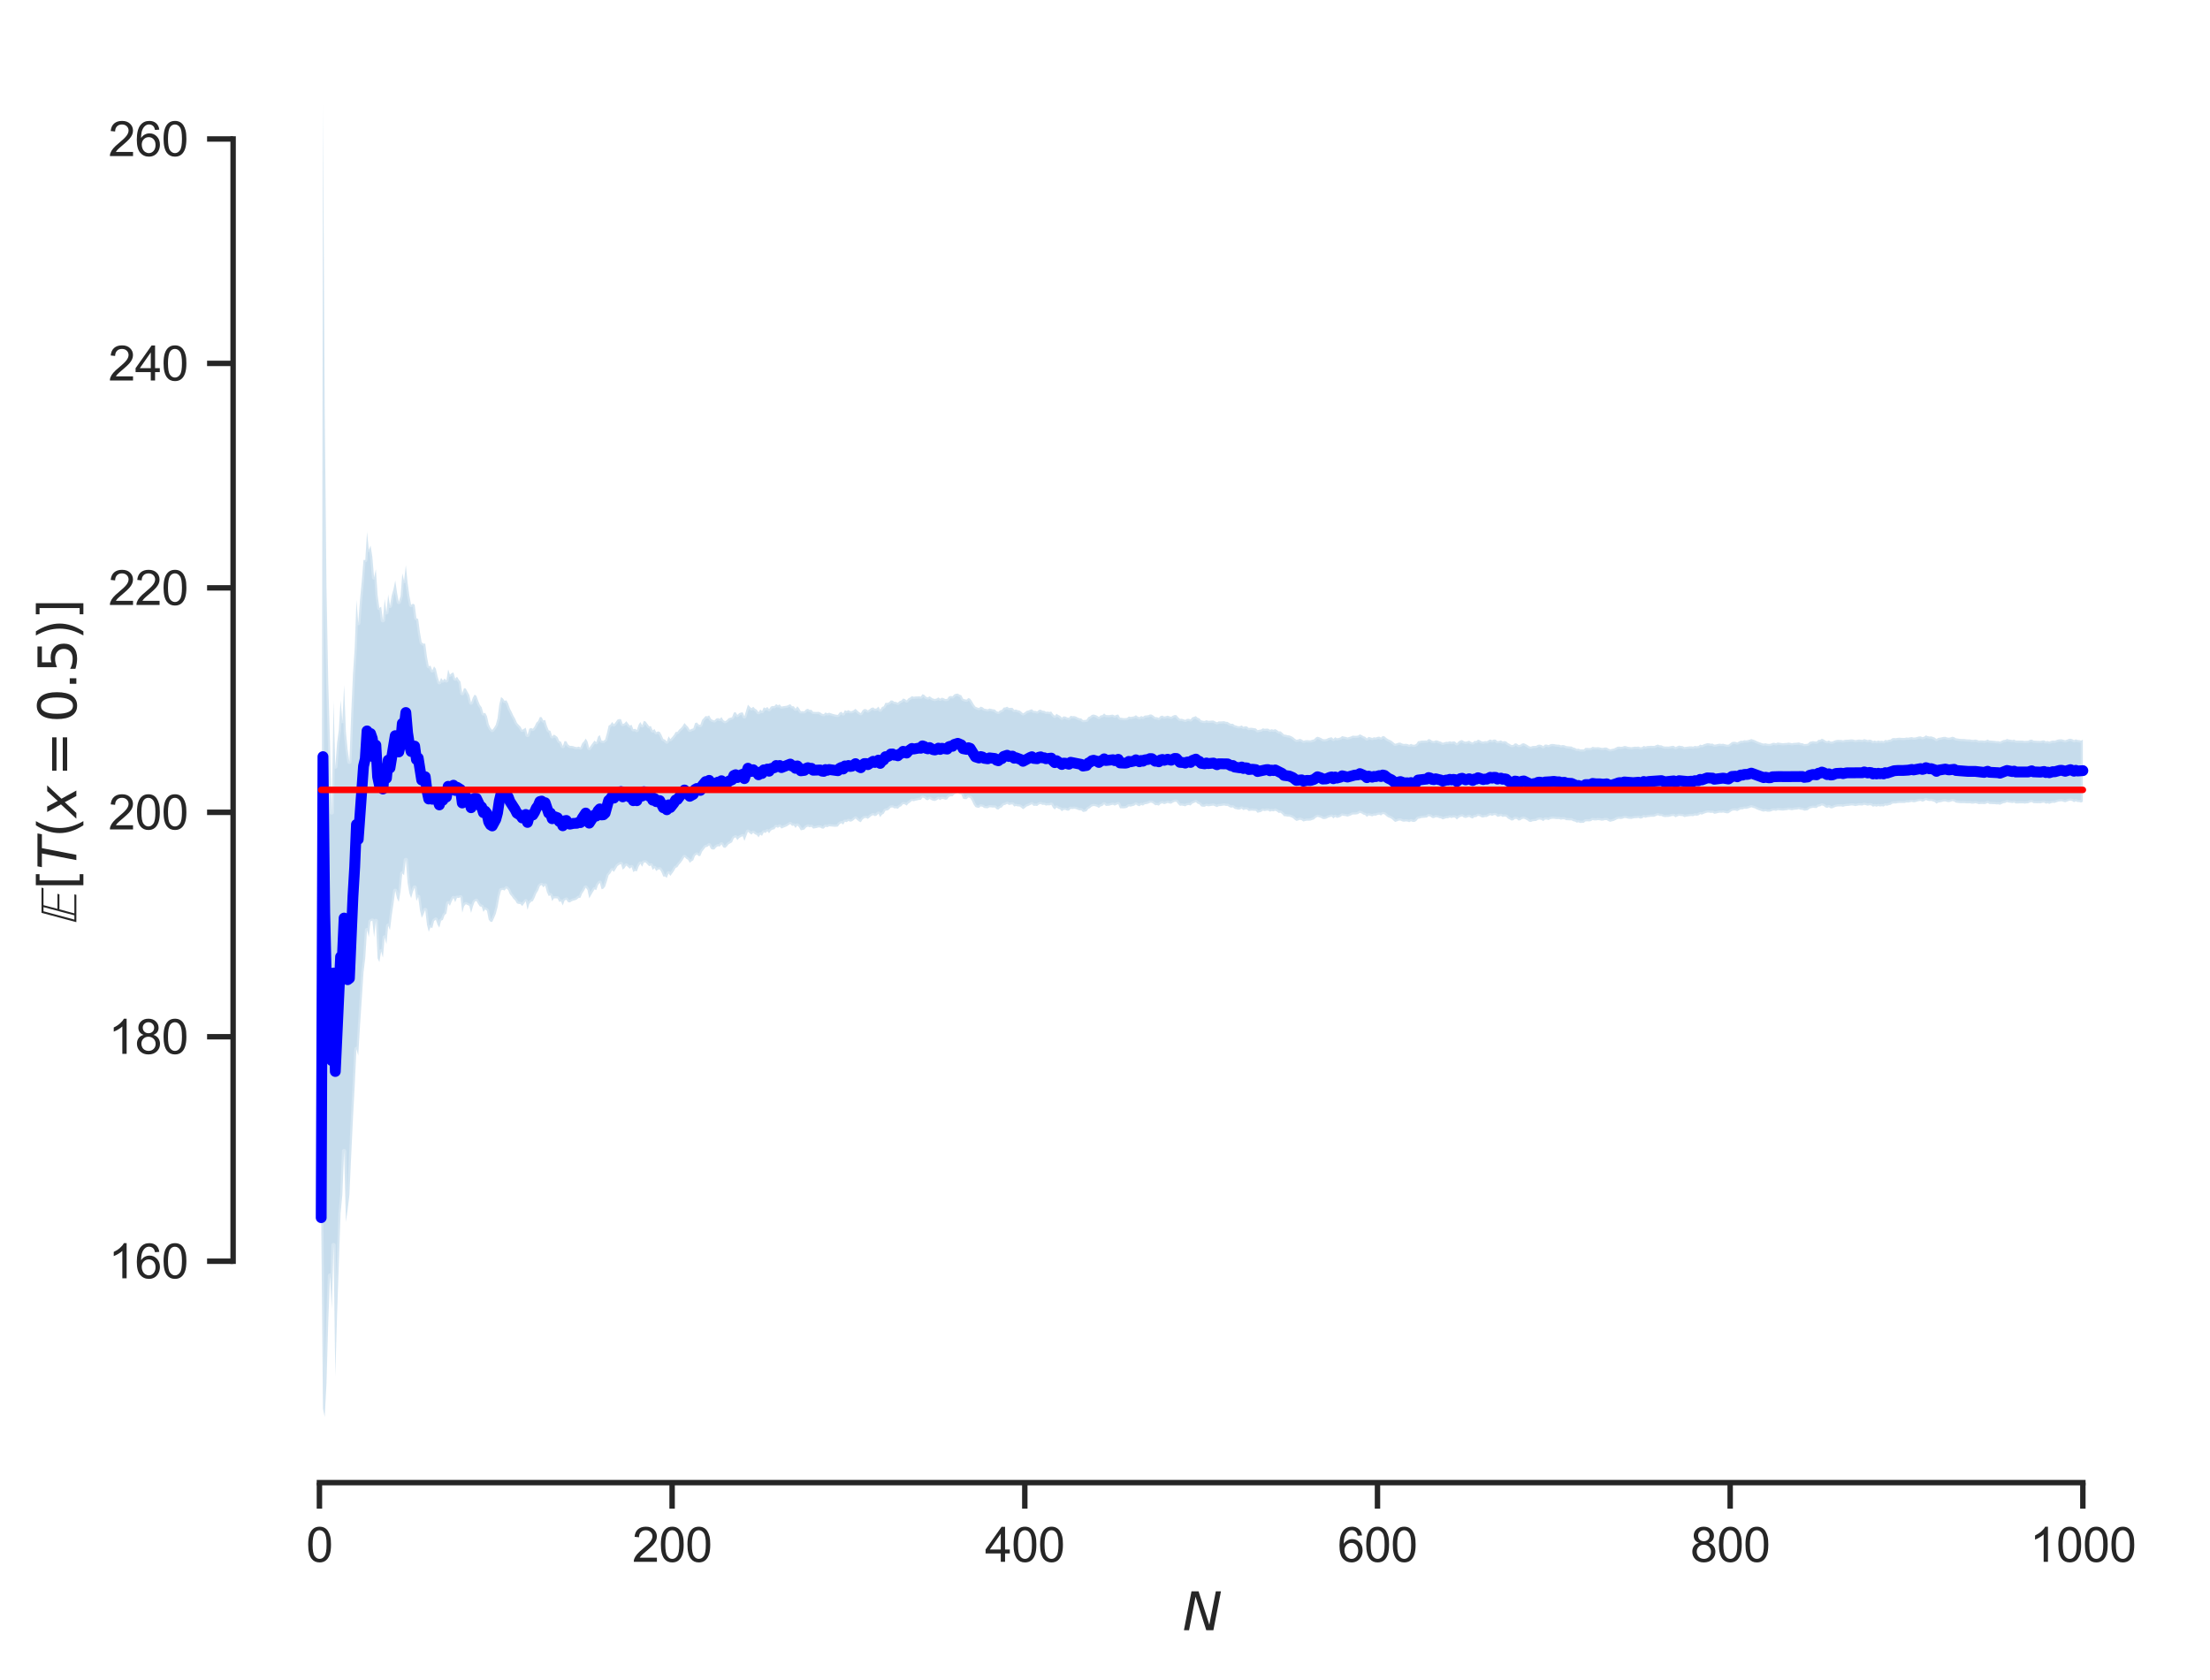 <?xml version="1.0" encoding="utf-8" standalone="no"?>
<!DOCTYPE svg PUBLIC "-//W3C//DTD SVG 1.1//EN"
  "http://www.w3.org/Graphics/SVG/1.1/DTD/svg11.dtd">
<svg xmlns:xlink="http://www.w3.org/1999/xlink" width="407.28pt" height="309.639pt" viewBox="0 0 407.28 309.639" xmlns="http://www.w3.org/2000/svg" version="1.1">
 <defs>
  <style type="text/css">*{stroke-linejoin: round; stroke-linecap: butt}</style>
 </defs>
 <g id="figure_1">
  <g id="patch_1">
   <path d="M -0 309.639 
L 407.28 309.639 
L 407.28 0 
L -0 0 
z
" style="fill: #ffffff"/>
  </g>
  <g id="axes_1">
   <g id="patch_2">
    <path d="M 42.96 273.312 
L 400.08 273.312 
L 400.08 7.2 
L 42.96 7.2 
z
" style="fill: #ffffff"/>
   </g>
   <g id="matplotlib.axis_1">
    <g id="xtick_1">
     <g id="line2d_1">
      <defs>
       <path id="me2efc454e1" d="M 0 0 
L 0 4.8 
" style="stroke: #262626"/>
      </defs>
      <g>
       <use xlink:href="#me2efc454e1" x="58.868" y="273.312" style="fill: #262626; stroke: #262626"/>
      </g>
     </g>
     <g id="text_1">
      <!-- 0 -->
      <g style="fill: #262626" transform="translate(56.421 287.911) scale(0.088 -0.088)">
       <defs>
        <path id="ArialMT-30" d="M 266 2259 
Q 266 3072 433 3567 
Q 600 4063 929 4331 
Q 1259 4600 1759 4600 
Q 2128 4600 2406 4451 
Q 2684 4303 2865 4023 
Q 3047 3744 3150 3342 
Q 3253 2941 3253 2259 
Q 3253 1453 3087 958 
Q 2922 463 2592 192 
Q 2263 -78 1759 -78 
Q 1097 -78 719 397 
Q 266 969 266 2259 
z
M 844 2259 
Q 844 1131 1108 757 
Q 1372 384 1759 384 
Q 2147 384 2411 759 
Q 2675 1134 2675 2259 
Q 2675 3391 2411 3762 
Q 2147 4134 1753 4134 
Q 1366 4134 1134 3806 
Q 844 3388 844 2259 
z
" transform="scale(0.016)"/>
       </defs>
       <use xlink:href="#ArialMT-30"/>
      </g>
     </g>
    </g>
    <g id="xtick_2">
     <g id="line2d_2">
      <g>
       <use xlink:href="#me2efc454e1" x="123.864" y="273.312" style="fill: #262626; stroke: #262626"/>
      </g>
     </g>
     <g id="text_2">
      <!-- 200 -->
      <g style="fill: #262626" transform="translate(116.524 287.911) scale(0.088 -0.088)">
       <defs>
        <path id="ArialMT-32" d="M 3222 541 
L 3222 0 
L 194 0 
Q 188 203 259 391 
Q 375 700 629 1000 
Q 884 1300 1366 1694 
Q 2113 2306 2375 2664 
Q 2638 3022 2638 3341 
Q 2638 3675 2398 3904 
Q 2159 4134 1775 4134 
Q 1369 4134 1125 3890 
Q 881 3647 878 3216 
L 300 3275 
Q 359 3922 746 4261 
Q 1134 4600 1788 4600 
Q 2447 4600 2831 4234 
Q 3216 3869 3216 3328 
Q 3216 3053 3103 2787 
Q 2991 2522 2730 2228 
Q 2469 1934 1863 1422 
Q 1356 997 1212 845 
Q 1069 694 975 541 
L 3222 541 
z
" transform="scale(0.016)"/>
       </defs>
       <use xlink:href="#ArialMT-32"/>
       <use xlink:href="#ArialMT-30" x="55.615"/>
       <use xlink:href="#ArialMT-30" x="111.23"/>
      </g>
     </g>
    </g>
    <g id="xtick_3">
     <g id="line2d_3">
      <g>
       <use xlink:href="#me2efc454e1" x="188.86" y="273.312" style="fill: #262626; stroke: #262626"/>
      </g>
     </g>
     <g id="text_3">
      <!-- 400 -->
      <g style="fill: #262626" transform="translate(181.519 287.911) scale(0.088 -0.088)">
       <defs>
        <path id="ArialMT-34" d="M 2069 0 
L 2069 1097 
L 81 1097 
L 81 1613 
L 2172 4581 
L 2631 4581 
L 2631 1613 
L 3250 1613 
L 3250 1097 
L 2631 1097 
L 2631 0 
L 2069 0 
z
M 2069 1613 
L 2069 3678 
L 634 1613 
L 2069 1613 
z
" transform="scale(0.016)"/>
       </defs>
       <use xlink:href="#ArialMT-34"/>
       <use xlink:href="#ArialMT-30" x="55.615"/>
       <use xlink:href="#ArialMT-30" x="111.23"/>
      </g>
     </g>
    </g>
    <g id="xtick_4">
     <g id="line2d_4">
      <g>
       <use xlink:href="#me2efc454e1" x="253.856" y="273.312" style="fill: #262626; stroke: #262626"/>
      </g>
     </g>
     <g id="text_4">
      <!-- 600 -->
      <g style="fill: #262626" transform="translate(246.515 287.911) scale(0.088 -0.088)">
       <defs>
        <path id="ArialMT-36" d="M 3184 3459 
L 2625 3416 
Q 2550 3747 2413 3897 
Q 2184 4138 1850 4138 
Q 1581 4138 1378 3988 
Q 1113 3794 959 3422 
Q 806 3050 800 2363 
Q 1003 2672 1297 2822 
Q 1591 2972 1913 2972 
Q 2475 2972 2870 2558 
Q 3266 2144 3266 1488 
Q 3266 1056 3080 686 
Q 2894 316 2569 119 
Q 2244 -78 1831 -78 
Q 1128 -78 684 439 
Q 241 956 241 2144 
Q 241 3472 731 4075 
Q 1159 4600 1884 4600 
Q 2425 4600 2770 4297 
Q 3116 3994 3184 3459 
z
M 888 1484 
Q 888 1194 1011 928 
Q 1134 663 1356 523 
Q 1578 384 1822 384 
Q 2178 384 2434 671 
Q 2691 959 2691 1453 
Q 2691 1928 2437 2201 
Q 2184 2475 1800 2475 
Q 1419 2475 1153 2201 
Q 888 1928 888 1484 
z
" transform="scale(0.016)"/>
       </defs>
       <use xlink:href="#ArialMT-36"/>
       <use xlink:href="#ArialMT-30" x="55.615"/>
       <use xlink:href="#ArialMT-30" x="111.23"/>
      </g>
     </g>
    </g>
    <g id="xtick_5">
     <g id="line2d_5">
      <g>
       <use xlink:href="#me2efc454e1" x="318.852" y="273.312" style="fill: #262626; stroke: #262626"/>
      </g>
     </g>
     <g id="text_5">
      <!-- 800 -->
      <g style="fill: #262626" transform="translate(311.511 287.911) scale(0.088 -0.088)">
       <defs>
        <path id="ArialMT-38" d="M 1131 2484 
Q 781 2613 612 2850 
Q 444 3088 444 3419 
Q 444 3919 803 4259 
Q 1163 4600 1759 4600 
Q 2359 4600 2725 4251 
Q 3091 3903 3091 3403 
Q 3091 3084 2923 2848 
Q 2756 2613 2416 2484 
Q 2838 2347 3058 2040 
Q 3278 1734 3278 1309 
Q 3278 722 2862 322 
Q 2447 -78 1769 -78 
Q 1091 -78 675 323 
Q 259 725 259 1325 
Q 259 1772 486 2073 
Q 713 2375 1131 2484 
z
M 1019 3438 
Q 1019 3113 1228 2906 
Q 1438 2700 1772 2700 
Q 2097 2700 2305 2904 
Q 2513 3109 2513 3406 
Q 2513 3716 2298 3927 
Q 2084 4138 1766 4138 
Q 1444 4138 1231 3931 
Q 1019 3725 1019 3438 
z
M 838 1322 
Q 838 1081 952 856 
Q 1066 631 1291 507 
Q 1516 384 1775 384 
Q 2178 384 2440 643 
Q 2703 903 2703 1303 
Q 2703 1709 2433 1975 
Q 2163 2241 1756 2241 
Q 1359 2241 1098 1978 
Q 838 1716 838 1322 
z
" transform="scale(0.016)"/>
       </defs>
       <use xlink:href="#ArialMT-38"/>
       <use xlink:href="#ArialMT-30" x="55.615"/>
       <use xlink:href="#ArialMT-30" x="111.23"/>
      </g>
     </g>
    </g>
    <g id="xtick_6">
     <g id="line2d_6">
      <g>
       <use xlink:href="#me2efc454e1" x="383.848" y="273.312" style="fill: #262626; stroke: #262626"/>
      </g>
     </g>
     <g id="text_6">
      <!-- 1000 -->
      <g style="fill: #262626" transform="translate(374.06 287.911) scale(0.088 -0.088)">
       <defs>
        <path id="ArialMT-31" d="M 2384 0 
L 1822 0 
L 1822 3584 
Q 1619 3391 1289 3197 
Q 959 3003 697 2906 
L 697 3450 
Q 1169 3672 1522 3987 
Q 1875 4303 2022 4600 
L 2384 4600 
L 2384 0 
z
" transform="scale(0.016)"/>
       </defs>
       <use xlink:href="#ArialMT-31"/>
       <use xlink:href="#ArialMT-30" x="55.615"/>
       <use xlink:href="#ArialMT-30" x="111.23"/>
       <use xlink:href="#ArialMT-30" x="166.846"/>
      </g>
     </g>
    </g>
    <g id="text_7">
     <!-- $N$ -->
     <g style="fill: #262626" transform="translate(217.92 300.531) scale(0.096 -0.096)">
      <defs>
       <path id="DejaVuSans-Oblique-4e" d="M 1081 4666 
L 1931 4666 
L 3219 666 
L 4000 4666 
L 4616 4666 
L 3706 0 
L 2853 0 
L 1569 4025 
L 788 0 
L 172 0 
L 1081 4666 
z
" transform="scale(0.016)"/>
      </defs>
      <use xlink:href="#DejaVuSans-Oblique-4e" transform="translate(0 0.094)"/>
     </g>
    </g>
   </g>
   <g id="matplotlib.axis_2">
    <g id="ytick_1">
     <g id="line2d_7">
      <defs>
       <path id="mcf5cc87da3" d="M 0 0 
L -4.8 0 
" style="stroke: #262626"/>
      </defs>
      <g>
       <use xlink:href="#mcf5cc87da3" x="42.96" y="232.494" style="fill: #262626; stroke: #262626"/>
      </g>
     </g>
     <g id="text_8">
      <!-- 160 -->
      <g style="fill: #262626" transform="translate(19.98 235.643) scale(0.088 -0.088)">
       <use xlink:href="#ArialMT-31"/>
       <use xlink:href="#ArialMT-36" x="55.615"/>
       <use xlink:href="#ArialMT-30" x="111.23"/>
      </g>
     </g>
    </g>
    <g id="ytick_2">
     <g id="line2d_8">
      <g>
       <use xlink:href="#mcf5cc87da3" x="42.96" y="191.119" style="fill: #262626; stroke: #262626"/>
      </g>
     </g>
     <g id="text_9">
      <!-- 180 -->
      <g style="fill: #262626" transform="translate(19.98 194.268) scale(0.088 -0.088)">
       <use xlink:href="#ArialMT-31"/>
       <use xlink:href="#ArialMT-38" x="55.615"/>
       <use xlink:href="#ArialMT-30" x="111.23"/>
      </g>
     </g>
    </g>
    <g id="ytick_3">
     <g id="line2d_9">
      <g>
       <use xlink:href="#mcf5cc87da3" x="42.96" y="149.743" style="fill: #262626; stroke: #262626"/>
      </g>
     </g>
     <g id="text_10">
      <!-- 200 -->
      <g style="fill: #262626" transform="translate(19.98 152.893) scale(0.088 -0.088)">
       <use xlink:href="#ArialMT-32"/>
       <use xlink:href="#ArialMT-30" x="55.615"/>
       <use xlink:href="#ArialMT-30" x="111.23"/>
      </g>
     </g>
    </g>
    <g id="ytick_4">
     <g id="line2d_10">
      <g>
       <use xlink:href="#mcf5cc87da3" x="42.96" y="108.368" style="fill: #262626; stroke: #262626"/>
      </g>
     </g>
     <g id="text_11">
      <!-- 220 -->
      <g style="fill: #262626" transform="translate(19.98 111.518) scale(0.088 -0.088)">
       <use xlink:href="#ArialMT-32"/>
       <use xlink:href="#ArialMT-32" x="55.615"/>
       <use xlink:href="#ArialMT-30" x="111.23"/>
      </g>
     </g>
    </g>
    <g id="ytick_5">
     <g id="line2d_11">
      <g>
       <use xlink:href="#mcf5cc87da3" x="42.96" y="66.993" style="fill: #262626; stroke: #262626"/>
      </g>
     </g>
     <g id="text_12">
      <!-- 240 -->
      <g style="fill: #262626" transform="translate(19.98 70.142) scale(0.088 -0.088)">
       <use xlink:href="#ArialMT-32"/>
       <use xlink:href="#ArialMT-34" x="55.615"/>
       <use xlink:href="#ArialMT-30" x="111.23"/>
      </g>
     </g>
    </g>
    <g id="ytick_6">
     <g id="line2d_12">
      <g>
       <use xlink:href="#mcf5cc87da3" x="42.96" y="25.618" style="fill: #262626; stroke: #262626"/>
      </g>
     </g>
     <g id="text_13">
      <!-- 260 -->
      <g style="fill: #262626" transform="translate(19.98 28.767) scale(0.088 -0.088)">
       <use xlink:href="#ArialMT-32"/>
       <use xlink:href="#ArialMT-36" x="55.615"/>
       <use xlink:href="#ArialMT-30" x="111.23"/>
      </g>
     </g>
    </g>
    <g id="text_14">
     <!-- $\mathbb{E}[T(x=0.5)]$ -->
     <g style="fill: #262626" transform="translate(14.072 170.16) rotate(-90) scale(0.096 -0.096)">
      <defs>
       <path id="STIXNonUnicode-Italic-e156" d="M 4250 4179 
L 4192 3942 
L 2150 3942 
L 1709 2266 
L 3514 2266 
L 3443 2029 
L 1645 2029 
L 1165 237 
L 3443 237 
L 3392 0 
L 109 0 
L 1229 4179 
L 4250 4179 
z
M 1914 3942 
L 1414 3942 
L 416 237 
L 928 237 
L 1914 3942 
z
" transform="scale(0.016)"/>
       <path id="DejaVuSans-5b" d="M 550 4863 
L 1875 4863 
L 1875 4416 
L 1125 4416 
L 1125 -397 
L 1875 -397 
L 1875 -844 
L 550 -844 
L 550 4863 
z
" transform="scale(0.016)"/>
       <path id="DejaVuSans-Oblique-54" d="M 378 4666 
L 4325 4666 
L 4225 4134 
L 2559 4134 
L 1759 0 
L 1125 0 
L 1925 4134 
L 275 4134 
L 378 4666 
z
" transform="scale(0.016)"/>
       <path id="DejaVuSans-28" d="M 1984 4856 
Q 1566 4138 1362 3434 
Q 1159 2731 1159 2009 
Q 1159 1288 1364 580 
Q 1569 -128 1984 -844 
L 1484 -844 
Q 1016 -109 783 600 
Q 550 1309 550 2009 
Q 550 2706 781 3412 
Q 1013 4119 1484 4856 
L 1984 4856 
z
" transform="scale(0.016)"/>
       <path id="DejaVuSans-Oblique-78" d="M 3841 3500 
L 2234 1784 
L 3219 0 
L 2559 0 
L 1819 1388 
L 531 0 
L -166 0 
L 1556 1844 
L 641 3500 
L 1300 3500 
L 1972 2234 
L 3144 3500 
L 3841 3500 
z
" transform="scale(0.016)"/>
       <path id="DejaVuSans-3d" d="M 678 2906 
L 4684 2906 
L 4684 2381 
L 678 2381 
L 678 2906 
z
M 678 1631 
L 4684 1631 
L 4684 1100 
L 678 1100 
L 678 1631 
z
" transform="scale(0.016)"/>
       <path id="DejaVuSans-30" d="M 2034 4250 
Q 1547 4250 1301 3770 
Q 1056 3291 1056 2328 
Q 1056 1369 1301 889 
Q 1547 409 2034 409 
Q 2525 409 2770 889 
Q 3016 1369 3016 2328 
Q 3016 3291 2770 3770 
Q 2525 4250 2034 4250 
z
M 2034 4750 
Q 2819 4750 3233 4129 
Q 3647 3509 3647 2328 
Q 3647 1150 3233 529 
Q 2819 -91 2034 -91 
Q 1250 -91 836 529 
Q 422 1150 422 2328 
Q 422 3509 836 4129 
Q 1250 4750 2034 4750 
z
" transform="scale(0.016)"/>
       <path id="DejaVuSans-2e" d="M 684 794 
L 1344 794 
L 1344 0 
L 684 0 
L 684 794 
z
" transform="scale(0.016)"/>
       <path id="DejaVuSans-35" d="M 691 4666 
L 3169 4666 
L 3169 4134 
L 1269 4134 
L 1269 2991 
Q 1406 3038 1543 3061 
Q 1681 3084 1819 3084 
Q 2600 3084 3056 2656 
Q 3513 2228 3513 1497 
Q 3513 744 3044 326 
Q 2575 -91 1722 -91 
Q 1428 -91 1123 -41 
Q 819 9 494 109 
L 494 744 
Q 775 591 1075 516 
Q 1375 441 1709 441 
Q 2250 441 2565 725 
Q 2881 1009 2881 1497 
Q 2881 1984 2565 2268 
Q 2250 2553 1709 2553 
Q 1456 2553 1204 2497 
Q 953 2441 691 2322 
L 691 4666 
z
" transform="scale(0.016)"/>
       <path id="DejaVuSans-29" d="M 513 4856 
L 1013 4856 
Q 1481 4119 1714 3412 
Q 1947 2706 1947 2009 
Q 1947 1309 1714 600 
Q 1481 -109 1013 -844 
L 513 -844 
Q 928 -128 1133 580 
Q 1338 1288 1338 2009 
Q 1338 2731 1133 3434 
Q 928 4138 513 4856 
z
" transform="scale(0.016)"/>
       <path id="DejaVuSans-5d" d="M 1947 4863 
L 1947 -844 
L 622 -844 
L 622 -397 
L 1369 -397 
L 1369 4416 
L 622 4416 
L 622 4863 
L 1947 4863 
z
" transform="scale(0.016)"/>
      </defs>
      <use xlink:href="#STIXNonUnicode-Italic-e156" transform="translate(0 0.016)"/>
      <use xlink:href="#DejaVuSans-5b" transform="translate(63.9 0.016)"/>
      <use xlink:href="#DejaVuSans-Oblique-54" transform="translate(102.914 0.016)"/>
      <use xlink:href="#DejaVuSans-28" transform="translate(163.998 0.016)"/>
      <use xlink:href="#DejaVuSans-Oblique-78" transform="translate(203.011 0.016)"/>
      <use xlink:href="#DejaVuSans-3d" transform="translate(281.673 0.016)"/>
      <use xlink:href="#DejaVuSans-30" transform="translate(384.945 0.016)"/>
      <use xlink:href="#DejaVuSans-2e" transform="translate(448.568 0.016)"/>
      <use xlink:href="#DejaVuSans-35" transform="translate(480.355 0.016)"/>
      <use xlink:href="#DejaVuSans-29" transform="translate(543.978 0.016)"/>
      <use xlink:href="#DejaVuSans-5d" transform="translate(582.992 0.016)"/>
     </g>
    </g>
   </g>
   <g id="PolyCollection_1">
    <defs>
     <path id="m6beee668b3" d="M 59.193 -85.174 
L 59.193 -85.174 
L 59.518 -49.972 
L 59.843 -48.423 
L 60.168 -54.613 
L 60.493 -65.95 
L 60.818 -74.492 
L 61.143 -68.368 
L 61.468 -80.116 
L 61.793 -55.915 
L 62.118 -67.218 
L 62.443 -76.626 
L 62.768 -85.961 
L 63.093 -89.37 
L 63.418 -97.44 
L 63.743 -84.359 
L 64.068 -86.633 
L 64.393 -89.375 
L 64.718 -96.502 
L 65.043 -103.336 
L 65.368 -109.433 
L 65.693 -116.263 
L 66.018 -115.042 
L 66.343 -120.448 
L 66.668 -125.395 
L 66.993 -130.387 
L 67.318 -133.099 
L 67.643 -138.187 
L 67.968 -136.915 
L 68.293 -139.775 
L 68.618 -139.934 
L 68.942 -136.88 
L 69.267 -139.864 
L 69.592 -132.97 
L 69.917 -132.293 
L 70.242 -134.268 
L 70.567 -133.086 
L 70.892 -136.824 
L 71.217 -135.588 
L 71.542 -138.99 
L 71.867 -138.174 
L 72.192 -140.857 
L 72.517 -143.031 
L 72.842 -145.424 
L 73.167 -144.051 
L 73.492 -143.374 
L 73.817 -145.32 
L 74.142 -148.637 
L 74.467 -148.29 
L 74.792 -151.114 
L 75.117 -146.868 
L 75.442 -144.986 
L 75.767 -144.071 
L 76.092 -145.242 
L 76.417 -146.027 
L 76.742 -143.557 
L 77.067 -144.304 
L 77.392 -141.856 
L 77.717 -140.456 
L 78.042 -141.069 
L 78.367 -141.896 
L 78.692 -139.128 
L 79.017 -137.863 
L 79.342 -138.703 
L 79.667 -138.547 
L 79.992 -139.841 
L 80.317 -140.112 
L 80.642 -139.17 
L 80.967 -138.644 
L 81.292 -139.916 
L 81.617 -140.058 
L 81.942 -140.968 
L 82.267 -141.226 
L 82.592 -143.132 
L 82.917 -142.654 
L 83.242 -143.451 
L 83.567 -144.097 
L 83.892 -143.32 
L 84.217 -144.138 
L 84.542 -144.111 
L 84.866 -144.224 
L 85.191 -141.371 
L 85.516 -142.57 
L 85.841 -142.961 
L 86.166 -142.801 
L 86.491 -142.644 
L 86.816 -141.355 
L 87.141 -142.49 
L 87.466 -143.381 
L 87.791 -143.579 
L 88.116 -143 
L 88.441 -142.538 
L 88.766 -142.496 
L 89.091 -141.535 
L 89.416 -142.002 
L 89.741 -141.744 
L 90.066 -140.099 
L 90.391 -139.714 
L 90.716 -139.691 
L 91.041 -140.399 
L 91.366 -141.17 
L 91.691 -142.381 
L 92.016 -144.201 
L 92.341 -145.513 
L 92.666 -145.601 
L 92.991 -145.474 
L 93.316 -145.88 
L 93.641 -145.566 
L 93.966 -144.79 
L 94.291 -144.43 
L 94.616 -143.955 
L 94.941 -143.65 
L 95.266 -143.098 
L 95.591 -143.007 
L 95.916 -142.976 
L 96.241 -142.604 
L 96.566 -143.052 
L 96.891 -143.497 
L 97.216 -141.908 
L 97.541 -143.007 
L 97.866 -143.403 
L 98.191 -143.515 
L 98.516 -144.138 
L 98.841 -144.946 
L 99.166 -145.457 
L 99.491 -146.299 
L 99.816 -146.505 
L 100.141 -146.062 
L 100.466 -146.406 
L 100.79 -145.185 
L 101.115 -144.464 
L 101.44 -144.595 
L 101.765 -143.523 
L 102.09 -144.032 
L 102.415 -144.042 
L 102.74 -144.014 
L 103.065 -143.386 
L 103.39 -143.459 
L 103.715 -142.718 
L 104.04 -143.623 
L 104.365 -143.798 
L 104.69 -143.331 
L 105.015 -143.281 
L 105.34 -143.482 
L 105.665 -143.616 
L 105.99 -143.688 
L 106.315 -143.837 
L 106.64 -144.113 
L 106.965 -144.14 
L 107.29 -144.93 
L 107.615 -145.407 
L 107.94 -146.019 
L 108.265 -145.591 
L 108.59 -144.03 
L 108.915 -144.609 
L 109.24 -145.157 
L 109.565 -145.699 
L 109.89 -145.573 
L 110.215 -146.492 
L 110.54 -146.91 
L 110.865 -145.706 
L 111.19 -145.82 
L 111.515 -146.197 
L 111.84 -147.185 
L 112.165 -148.3 
L 112.49 -148.643 
L 112.815 -149.206 
L 113.14 -148.91 
L 113.465 -149.42 
L 113.79 -149.959 
L 114.115 -150.211 
L 114.44 -150.354 
L 114.765 -149.322 
L 115.09 -149.606 
L 115.415 -150.086 
L 115.74 -149.795 
L 116.065 -149.499 
L 116.389 -149.794 
L 116.714 -148.872 
L 117.039 -149.102 
L 117.364 -149.007 
L 117.689 -149.87 
L 118.014 -150.426 
L 118.339 -149.857 
L 118.664 -150.631 
L 118.989 -150.635 
L 119.314 -150.279 
L 119.639 -149.954 
L 119.964 -150.112 
L 120.289 -149.268 
L 120.614 -149.628 
L 120.939 -149.062 
L 121.264 -149.336 
L 121.589 -149.374 
L 121.914 -148.845 
L 122.239 -148.057 
L 122.564 -148.059 
L 122.889 -147.799 
L 123.214 -148.638 
L 123.539 -148.17 
L 123.864 -148.61 
L 124.189 -149.065 
L 124.514 -149.645 
L 124.839 -149.79 
L 125.164 -150.276 
L 125.489 -150.633 
L 125.814 -151.098 
L 126.139 -151.655 
L 126.464 -151.347 
L 126.789 -151.139 
L 127.114 -150.591 
L 127.439 -150.854 
L 127.764 -151.057 
L 128.089 -151.879 
L 128.414 -152.113 
L 128.739 -151.83 
L 129.064 -151.852 
L 129.389 -152.642 
L 129.714 -153.06 
L 130.039 -153.479 
L 130.364 -153.527 
L 130.689 -153.803 
L 131.014 -153.163 
L 131.339 -153.027 
L 131.664 -153.059 
L 131.989 -153.449 
L 132.313 -153.65 
L 132.638 -153.585 
L 132.963 -153.982 
L 133.288 -153.435 
L 133.613 -153.321 
L 133.938 -153.582 
L 134.263 -153.995 
L 134.588 -154.182 
L 134.913 -154.367 
L 135.238 -155.098 
L 135.563 -155.285 
L 135.888 -154.761 
L 136.213 -155.14 
L 136.538 -155.34 
L 136.863 -155.491 
L 137.188 -154.618 
L 137.513 -155.476 
L 137.838 -156.313 
L 138.163 -156.028 
L 138.488 -155.778 
L 138.813 -156.13 
L 139.138 -155.83 
L 139.463 -155.714 
L 139.788 -155.283 
L 140.113 -155.79 
L 140.438 -155.555 
L 140.763 -156.194 
L 141.088 -156.094 
L 141.413 -156.409 
L 141.738 -156.034 
L 142.063 -156.521 
L 142.388 -156.707 
L 142.713 -156.776 
L 143.038 -157.189 
L 143.363 -157.027 
L 143.688 -157.264 
L 144.013 -156.898 
L 144.338 -157.051 
L 144.663 -157.177 
L 144.988 -157.304 
L 145.313 -157.518 
L 145.638 -157.739 
L 145.963 -157.388 
L 146.288 -157.46 
L 146.613 -157.009 
L 146.938 -157.466 
L 147.263 -157.125 
L 147.588 -156.563 
L 147.913 -156.651 
L 148.237 -156.721 
L 148.562 -157.105 
L 148.887 -157.267 
L 149.212 -157.134 
L 149.537 -157.229 
L 149.862 -156.885 
L 150.187 -156.949 
L 150.512 -157.011 
L 150.837 -157.118 
L 151.162 -157.083 
L 151.487 -156.9 
L 151.812 -156.894 
L 152.137 -157.24 
L 152.462 -157.135 
L 152.787 -157.317 
L 153.112 -157.29 
L 153.437 -157.257 
L 153.762 -157.235 
L 154.087 -157.231 
L 154.412 -157.27 
L 154.737 -157.712 
L 155.062 -157.903 
L 155.387 -157.63 
L 155.712 -158.169 
L 156.037 -158.077 
L 156.362 -158.307 
L 156.687 -158.153 
L 157.012 -158.237 
L 157.337 -158.466 
L 157.662 -158.752 
L 157.987 -158.465 
L 158.312 -158.208 
L 158.637 -158.063 
L 158.962 -158.559 
L 159.287 -158.828 
L 159.612 -158.859 
L 159.937 -158.682 
L 160.262 -158.947 
L 160.587 -159.226 
L 160.912 -159.371 
L 161.237 -159.179 
L 161.562 -159.302 
L 161.887 -159.648 
L 162.212 -158.997 
L 162.537 -159.458 
L 162.862 -159.643 
L 163.187 -160.208 
L 163.512 -160.225 
L 163.837 -160.402 
L 164.161 -160.757 
L 164.486 -160.798 
L 164.811 -160.608 
L 165.136 -160.64 
L 165.461 -160.542 
L 165.786 -160.869 
L 166.111 -161.027 
L 166.436 -161.399 
L 166.761 -161.357 
L 167.086 -161.128 
L 167.411 -161.513 
L 167.736 -161.718 
L 168.061 -162.007 
L 168.386 -161.933 
L 168.711 -162.038 
L 169.036 -162.094 
L 169.361 -162.187 
L 169.686 -162.182 
L 170.011 -162.609 
L 170.336 -162.519 
L 170.661 -162.189 
L 170.986 -162.12 
L 171.311 -162.366 
L 171.636 -162.163 
L 171.961 -162.02 
L 172.286 -161.99 
L 172.611 -162.123 
L 172.936 -162.365 
L 173.261 -162.145 
L 173.586 -162.372 
L 173.911 -162.32 
L 174.236 -162.214 
L 174.561 -162.296 
L 174.886 -162.722 
L 175.211 -162.845 
L 175.536 -162.839 
L 175.861 -163.188 
L 176.186 -163.346 
L 176.511 -163.436 
L 176.836 -163.256 
L 177.161 -163.196 
L 177.486 -162.404 
L 177.811 -162.322 
L 178.136 -162.327 
L 178.461 -162.634 
L 178.786 -162.548 
L 179.111 -162.039 
L 179.436 -161.334 
L 179.761 -160.864 
L 180.085 -160.756 
L 180.41 -160.699 
L 180.735 -160.975 
L 181.06 -160.912 
L 181.385 -160.684 
L 181.71 -160.658 
L 182.035 -160.641 
L 182.36 -160.831 
L 182.685 -160.806 
L 183.01 -160.765 
L 183.335 -160.789 
L 183.66 -160.473 
L 183.985 -160.391 
L 184.31 -160.687 
L 184.635 -160.808 
L 184.96 -161.203 
L 185.285 -161.277 
L 185.61 -161.457 
L 185.935 -161.241 
L 186.26 -161.312 
L 186.585 -161.355 
L 186.91 -160.955 
L 187.235 -161.068 
L 187.56 -160.976 
L 187.885 -160.97 
L 188.21 -160.753 
L 188.535 -160.462 
L 188.86 -160.675 
L 189.185 -160.954 
L 189.51 -161.067 
L 189.835 -161.225 
L 190.16 -161.379 
L 190.485 -161.072 
L 190.81 -161.108 
L 191.135 -161.049 
L 191.46 -161.329 
L 191.785 -161.423 
L 192.11 -161.253 
L 192.435 -161.288 
L 192.76 -161.124 
L 193.085 -161.196 
L 193.41 -161.17 
L 193.735 -161.296 
L 194.06 -160.723 
L 194.385 -160.416 
L 194.71 -160.768 
L 195.035 -160.557 
L 195.36 -160.449 
L 195.685 -160.085 
L 196.009 -160.339 
L 196.334 -160.348 
L 196.659 -160.207 
L 196.984 -160.194 
L 197.309 -160.542 
L 197.634 -160.5 
L 197.959 -160.556 
L 198.284 -160.504 
L 198.609 -160.366 
L 198.934 -160.263 
L 199.259 -160.266 
L 199.584 -159.953 
L 199.909 -160.009 
L 200.234 -160.091 
L 200.559 -160.519 
L 200.884 -160.677 
L 201.209 -160.959 
L 201.534 -161.06 
L 201.859 -161.012 
L 202.184 -160.901 
L 202.509 -160.694 
L 202.834 -160.977 
L 203.159 -161.064 
L 203.484 -161.375 
L 203.809 -161.067 
L 204.134 -161.088 
L 204.459 -161.122 
L 204.784 -161.226 
L 205.109 -161.286 
L 205.434 -161.12 
L 205.759 -161.288 
L 206.084 -161.392 
L 206.409 -160.642 
L 206.734 -160.636 
L 207.059 -160.617 
L 207.384 -160.653 
L 207.709 -160.734 
L 208.034 -161 
L 208.359 -160.945 
L 208.684 -161.032 
L 209.009 -161.117 
L 209.334 -161.346 
L 209.659 -161.116 
L 209.984 -161.008 
L 210.309 -161.244 
L 210.634 -161.13 
L 210.959 -161.365 
L 211.284 -161.416 
L 211.608 -161.49 
L 211.933 -161.658 
L 212.258 -161.663 
L 212.583 -161.454 
L 212.908 -161.194 
L 213.233 -161.234 
L 213.558 -161.124 
L 213.883 -161.455 
L 214.208 -161.555 
L 214.533 -161.402 
L 214.858 -161.489 
L 215.183 -161.63 
L 215.508 -161.522 
L 215.833 -161.479 
L 216.158 -161.691 
L 216.483 -161.833 
L 216.808 -161.834 
L 217.133 -161.388 
L 217.458 -161.089 
L 217.783 -161.14 
L 218.108 -161.079 
L 218.433 -160.996 
L 218.758 -161.194 
L 219.083 -161.239 
L 219.408 -161.156 
L 219.733 -161.5 
L 220.058 -161.627 
L 220.383 -161.776 
L 220.708 -161.464 
L 221.033 -161.374 
L 221.358 -160.989 
L 221.683 -160.922 
L 222.008 -160.923 
L 222.333 -161.087 
L 222.658 -160.992 
L 222.983 -161.036 
L 223.308 -161.094 
L 223.633 -161.132 
L 223.958 -160.982 
L 224.283 -160.849 
L 224.608 -161.032 
L 224.933 -161.047 
L 225.258 -161.1 
L 225.583 -161.157 
L 225.908 -161.069 
L 226.233 -161.081 
L 226.558 -160.862 
L 226.883 -160.751 
L 227.208 -160.811 
L 227.532 -160.522 
L 227.857 -160.471 
L 228.182 -160.374 
L 228.507 -160.418 
L 228.832 -160.578 
L 229.157 -160.297 
L 229.482 -160.439 
L 229.807 -160.423 
L 230.132 -160.126 
L 230.457 -160.186 
L 230.782 -160.207 
L 231.107 -160.173 
L 231.432 -160.164 
L 231.757 -159.798 
L 232.082 -159.898 
L 232.407 -159.97 
L 232.732 -160.2 
L 233.057 -160.124 
L 233.382 -160.189 
L 233.707 -160.21 
L 234.032 -160.004 
L 234.357 -160.131 
L 234.682 -160.06 
L 235.007 -160.188 
L 235.332 -160.032 
L 235.657 -159.773 
L 235.982 -159.828 
L 236.307 -159.544 
L 236.632 -159.176 
L 236.957 -159.165 
L 237.282 -159.098 
L 237.607 -159.09 
L 237.932 -158.993 
L 238.257 -158.829 
L 238.582 -158.546 
L 238.907 -158.305 
L 239.232 -158.382 
L 239.557 -158.519 
L 239.882 -158.431 
L 240.207 -158.194 
L 240.532 -158.295 
L 240.857 -158.355 
L 241.182 -158.352 
L 241.507 -158.359 
L 241.832 -158.486 
L 242.157 -158.581 
L 242.482 -158.887 
L 242.807 -159.06 
L 243.132 -158.977 
L 243.456 -158.858 
L 243.781 -158.662 
L 244.106 -158.648 
L 244.431 -158.72 
L 244.756 -158.901 
L 245.081 -159.013 
L 245.406 -159.1 
L 245.731 -158.758 
L 246.056 -159.055 
L 246.381 -158.861 
L 246.706 -158.936 
L 247.031 -159.056 
L 247.356 -159.3 
L 247.681 -159.226 
L 248.006 -159.193 
L 248.331 -159.097 
L 248.656 -159.212 
L 248.981 -159.333 
L 249.306 -159.493 
L 249.631 -159.485 
L 249.956 -159.502 
L 250.281 -159.571 
L 250.606 -159.793 
L 250.931 -159.674 
L 251.256 -159.466 
L 251.581 -159.384 
L 251.906 -159.047 
L 252.231 -159.32 
L 252.556 -159.242 
L 252.881 -159.147 
L 253.206 -159.292 
L 253.531 -159.266 
L 253.856 -159.403 
L 254.181 -159.47 
L 254.506 -159.305 
L 254.831 -159.576 
L 255.156 -159.512 
L 255.481 -159.201 
L 255.806 -158.982 
L 256.131 -158.862 
L 256.456 -158.692 
L 256.781 -158.399 
L 257.106 -158.116 
L 257.431 -158.222 
L 257.756 -158.358 
L 258.081 -158.385 
L 258.406 -158.219 
L 258.731 -158.159 
L 259.056 -158.22 
L 259.38 -158.194 
L 259.705 -158.073 
L 260.03 -158.249 
L 260.355 -158.115 
L 260.68 -158.119 
L 261.005 -158.292 
L 261.33 -158.69 
L 261.655 -158.747 
L 261.98 -158.859 
L 262.305 -158.873 
L 262.63 -158.91 
L 262.955 -158.925 
L 263.28 -159.187 
L 263.605 -159.106 
L 263.93 -158.862 
L 264.255 -158.823 
L 264.58 -158.983 
L 264.905 -158.964 
L 265.23 -158.834 
L 265.555 -158.777 
L 265.88 -158.583 
L 266.205 -158.699 
L 266.53 -158.8 
L 266.855 -158.802 
L 267.18 -158.945 
L 267.505 -158.84 
L 267.83 -158.95 
L 268.155 -158.917 
L 268.48 -158.559 
L 268.805 -158.863 
L 269.13 -159.055 
L 269.455 -159.138 
L 269.78 -158.924 
L 270.105 -158.845 
L 270.43 -158.954 
L 270.755 -159.069 
L 271.08 -158.849 
L 271.405 -158.75 
L 271.73 -159.016 
L 272.055 -159.005 
L 272.38 -159.251 
L 272.705 -159.166 
L 273.03 -158.972 
L 273.355 -158.934 
L 273.68 -159.039 
L 274.005 -159.028 
L 274.33 -159.215 
L 274.655 -159.373 
L 274.98 -159.217 
L 275.304 -159.378 
L 275.629 -159.373 
L 275.954 -159.049 
L 276.279 -159.118 
L 276.604 -159.236 
L 276.929 -159.028 
L 277.254 -159.118 
L 277.579 -159.068 
L 277.904 -158.733 
L 278.229 -158.577 
L 278.554 -158.37 
L 278.879 -158.424 
L 279.204 -158.688 
L 279.529 -158.651 
L 279.854 -158.369 
L 280.179 -158.436 
L 280.504 -158.663 
L 280.829 -158.724 
L 281.154 -158.579 
L 281.479 -158.411 
L 281.804 -158.163 
L 282.129 -158.11 
L 282.454 -158.247 
L 282.779 -158.279 
L 283.104 -158.309 
L 283.429 -158.503 
L 283.754 -158.555 
L 284.079 -158.488 
L 284.404 -158.27 
L 284.729 -158.555 
L 285.054 -158.555 
L 285.379 -158.46 
L 285.704 -158.63 
L 286.029 -158.711 
L 286.354 -158.712 
L 286.679 -158.656 
L 287.004 -158.637 
L 287.329 -158.659 
L 287.654 -158.533 
L 287.979 -158.61 
L 288.304 -158.591 
L 288.629 -158.441 
L 288.954 -158.428 
L 289.279 -158.413 
L 289.604 -158.421 
L 289.929 -158.246 
L 290.254 -158.183 
L 290.579 -157.992 
L 290.904 -158.055 
L 291.228 -157.933 
L 291.553 -157.952 
L 291.878 -157.964 
L 292.203 -158.225 
L 292.528 -158.236 
L 292.853 -158.218 
L 293.178 -158.265 
L 293.503 -158.467 
L 293.828 -158.398 
L 294.153 -158.406 
L 294.478 -158.454 
L 294.803 -158.432 
L 295.128 -158.35 
L 295.453 -158.374 
L 295.778 -158.458 
L 296.103 -158.462 
L 296.428 -158.256 
L 296.753 -158.143 
L 297.078 -158.236 
L 297.403 -158.312 
L 297.728 -158.464 
L 298.053 -158.641 
L 298.378 -158.704 
L 298.703 -158.663 
L 299.028 -158.716 
L 299.353 -158.852 
L 299.678 -158.825 
L 300.003 -158.728 
L 300.328 -158.698 
L 300.653 -158.676 
L 300.978 -158.762 
L 301.303 -158.816 
L 301.628 -158.819 
L 301.953 -158.87 
L 302.278 -158.735 
L 302.603 -158.78 
L 302.928 -159.003 
L 303.253 -158.886 
L 303.578 -158.996 
L 303.903 -159.029 
L 304.228 -159.073 
L 304.553 -159.071 
L 304.878 -159.08 
L 305.203 -159.226 
L 305.528 -159.352 
L 305.853 -159.217 
L 306.178 -159.229 
L 306.503 -159.074 
L 306.827 -159.014 
L 307.152 -159.045 
L 307.477 -159.046 
L 307.802 -159.114 
L 308.127 -159.206 
L 308.452 -159.226 
L 308.777 -158.972 
L 309.102 -159.126 
L 309.427 -159.258 
L 309.752 -159.213 
L 310.077 -159.196 
L 310.402 -159.021 
L 310.727 -159.081 
L 311.052 -159.136 
L 311.377 -159.193 
L 311.702 -159.214 
L 312.027 -159.174 
L 312.352 -159.316 
L 312.677 -159.264 
L 313.002 -159.322 
L 313.327 -159.559 
L 313.652 -159.471 
L 313.977 -159.626 
L 314.302 -159.738 
L 314.627 -159.848 
L 314.952 -159.845 
L 315.277 -159.78 
L 315.602 -159.826 
L 315.927 -159.616 
L 316.252 -159.674 
L 316.577 -159.764 
L 316.902 -159.832 
L 317.227 -159.802 
L 317.552 -159.858 
L 317.877 -159.783 
L 318.202 -159.71 
L 318.527 -159.718 
L 318.852 -159.932 
L 319.177 -160.162 
L 319.502 -160.234 
L 319.827 -160.229 
L 320.152 -160.121 
L 320.477 -160.285 
L 320.802 -160.452 
L 321.127 -160.437 
L 321.452 -160.562 
L 321.777 -160.538 
L 322.102 -160.596 
L 322.427 -160.701 
L 322.751 -160.827 
L 323.076 -160.721 
L 323.401 -160.622 
L 323.726 -160.453 
L 324.051 -160.314 
L 324.376 -160.217 
L 324.701 -160.092 
L 325.026 -160.02 
L 325.351 -160.101 
L 325.676 -160.018 
L 326.001 -160.007 
L 326.326 -160.042 
L 326.651 -160.2 
L 326.976 -160.238 
L 327.301 -160.163 
L 327.626 -160.302 
L 327.951 -160.264 
L 328.276 -160.233 
L 328.601 -160.215 
L 328.926 -160.267 
L 329.251 -160.283 
L 329.576 -160.369 
L 329.901 -160.34 
L 330.226 -160.276 
L 330.551 -160.352 
L 330.876 -160.379 
L 331.201 -160.416 
L 331.526 -160.48 
L 331.851 -160.355 
L 332.176 -160.351 
L 332.501 -160.197 
L 332.826 -160.229 
L 333.151 -160.286 
L 333.476 -160.564 
L 333.801 -160.666 
L 334.126 -160.733 
L 334.451 -160.696 
L 334.776 -160.682 
L 335.101 -160.952 
L 335.426 -160.983 
L 335.751 -161.169 
L 336.076 -161.058 
L 336.401 -160.807 
L 336.726 -160.701 
L 337.051 -160.845 
L 337.376 -160.619 
L 337.701 -160.645 
L 338.026 -160.796 
L 338.351 -160.911 
L 338.675 -160.973 
L 339 -160.972 
L 339.325 -160.988 
L 339.65 -160.905 
L 339.975 -161.011 
L 340.3 -161.061 
L 340.625 -161.071 
L 340.95 -161.125 
L 341.275 -161.162 
L 341.6 -161.122 
L 341.925 -161.036 
L 342.25 -161.108 
L 342.575 -161.18 
L 342.9 -161.161 
L 343.225 -161.137 
L 343.55 -161.282 
L 343.875 -161.202 
L 344.2 -161.104 
L 344.525 -161.201 
L 344.85 -161.162 
L 345.175 -160.922 
L 345.5 -161.036 
L 345.825 -160.927 
L 346.15 -161.051 
L 346.475 -160.966 
L 346.8 -161.026 
L 347.125 -160.952 
L 347.45 -161.17 
L 347.775 -161.096 
L 348.1 -161.219 
L 348.425 -161.264 
L 348.75 -161.493 
L 349.075 -161.531 
L 349.4 -161.514 
L 349.725 -161.59 
L 350.05 -161.627 
L 350.375 -161.616 
L 350.7 -161.613 
L 351.025 -161.623 
L 351.35 -161.717 
L 351.675 -161.689 
L 352 -161.767 
L 352.325 -161.825 
L 352.65 -161.74 
L 352.975 -161.773 
L 353.3 -161.874 
L 353.625 -161.966 
L 353.95 -162.005 
L 354.275 -161.855 
L 354.599 -161.942 
L 354.924 -162.167 
L 355.249 -162.031 
L 355.574 -161.966 
L 355.899 -162 
L 356.224 -161.906 
L 356.549 -161.788 
L 356.874 -161.486 
L 357.199 -161.687 
L 357.524 -161.737 
L 357.849 -161.805 
L 358.174 -161.896 
L 358.499 -161.917 
L 358.824 -161.805 
L 359.149 -161.773 
L 359.474 -161.838 
L 359.799 -161.968 
L 360.124 -161.893 
L 360.449 -161.672 
L 360.774 -161.638 
L 361.099 -161.593 
L 361.424 -161.57 
L 361.749 -161.59 
L 362.074 -161.583 
L 362.399 -161.545 
L 362.724 -161.541 
L 363.049 -161.559 
L 363.374 -161.488 
L 363.699 -161.494 
L 364.024 -161.564 
L 364.349 -161.51 
L 364.674 -161.387 
L 364.999 -161.43 
L 365.324 -161.436 
L 365.649 -161.404 
L 365.974 -161.462 
L 366.299 -161.615 
L 366.624 -161.427 
L 366.949 -161.426 
L 367.274 -161.405 
L 367.599 -161.402 
L 367.924 -161.351 
L 368.249 -161.372 
L 368.574 -161.29 
L 368.899 -161.438 
L 369.224 -161.577 
L 369.549 -161.624 
L 369.874 -161.786 
L 370.199 -161.683 
L 370.523 -161.66 
L 370.848 -161.6 
L 371.173 -161.687 
L 371.498 -161.519 
L 371.823 -161.52 
L 372.148 -161.542 
L 372.473 -161.543 
L 372.798 -161.547 
L 373.123 -161.5 
L 373.448 -161.535 
L 373.773 -161.562 
L 374.098 -161.716 
L 374.423 -161.781 
L 374.748 -161.585 
L 375.073 -161.573 
L 375.398 -161.56 
L 375.723 -161.572 
L 376.048 -161.556 
L 376.373 -161.649 
L 376.698 -161.686 
L 377.023 -161.487 
L 377.348 -161.561 
L 377.673 -161.449 
L 377.998 -161.585 
L 378.323 -161.653 
L 378.648 -161.63 
L 378.973 -161.749 
L 379.298 -161.861 
L 379.623 -161.909 
L 379.948 -161.929 
L 380.273 -161.833 
L 380.598 -161.751 
L 380.923 -161.865 
L 381.248 -162 
L 381.573 -162.055 
L 381.898 -161.972 
L 382.223 -161.763 
L 382.548 -161.926 
L 382.873 -161.796 
L 383.198 -161.795 
L 383.523 -161.693 
L 383.848 -161.864 
L 383.848 -173.29 
L 383.848 -173.29 
L 383.523 -173.108 
L 383.198 -173.214 
L 382.873 -173.227 
L 382.548 -173.356 
L 382.223 -173.185 
L 381.898 -173.377 
L 381.573 -173.467 
L 381.248 -173.421 
L 380.923 -173.285 
L 380.598 -173.174 
L 380.273 -173.262 
L 379.948 -173.363 
L 379.623 -173.355 
L 379.298 -173.317 
L 378.973 -173.208 
L 378.648 -173.091 
L 378.323 -173.125 
L 377.998 -173.065 
L 377.673 -172.929 
L 377.348 -173.043 
L 377.023 -172.977 
L 376.698 -173.162 
L 376.373 -173.137 
L 376.048 -173.05 
L 375.723 -173.077 
L 375.398 -173.077 
L 375.073 -173.102 
L 374.748 -173.125 
L 374.423 -173.308 
L 374.098 -173.252 
L 373.773 -173.094 
L 373.448 -173.078 
L 373.123 -173.055 
L 372.798 -173.112 
L 372.473 -173.12 
L 372.148 -173.131 
L 371.823 -173.121 
L 371.498 -173.132 
L 371.173 -173.293 
L 370.848 -173.213 
L 370.523 -173.282 
L 370.199 -173.317 
L 369.874 -173.424 
L 369.549 -173.257 
L 369.224 -173.221 
L 368.899 -173.08 
L 368.574 -172.929 
L 368.249 -173.018 
L 367.924 -173.009 
L 367.599 -173.07 
L 367.274 -173.086 
L 366.949 -173.118 
L 366.624 -173.132 
L 366.299 -173.309 
L 365.974 -173.152 
L 365.649 -173.104 
L 365.324 -173.148 
L 364.999 -173.154 
L 364.674 -173.123 
L 364.349 -173.248 
L 364.024 -173.312 
L 363.699 -173.252 
L 363.374 -173.258 
L 363.049 -173.338 
L 362.724 -173.332 
L 362.399 -173.349 
L 362.074 -173.398 
L 361.749 -173.418 
L 361.424 -173.41 
L 361.099 -173.446 
L 360.774 -173.501 
L 360.449 -173.547 
L 360.124 -173.751 
L 359.799 -173.834 
L 359.474 -173.706 
L 359.149 -173.651 
L 358.824 -173.695 
L 358.499 -173.811 
L 358.174 -173.802 
L 357.849 -173.72 
L 357.524 -173.662 
L 357.199 -173.623 
L 356.874 -173.407 
L 356.549 -173.668 
L 356.224 -173.789 
L 355.899 -173.891 
L 355.574 -173.869 
L 355.249 -173.943 
L 354.924 -174.08 
L 354.599 -173.831 
L 354.275 -173.752 
L 353.95 -173.9 
L 353.625 -173.874 
L 353.3 -173.789 
L 352.975 -173.695 
L 352.65 -173.674 
L 352.325 -173.768 
L 352 -173.721 
L 351.675 -173.652 
L 351.35 -173.693 
L 351.025 -173.607 
L 350.7 -173.61 
L 350.375 -173.626 
L 350.05 -173.65 
L 349.725 -173.627 
L 349.4 -173.56 
L 349.075 -173.591 
L 348.75 -173.565 
L 348.425 -173.312 
L 348.1 -173.279 
L 347.775 -173.161 
L 347.45 -173.244 
L 347.125 -173.005 
L 346.8 -173.088 
L 346.475 -173.04 
L 346.15 -173.134 
L 345.825 -173.014 
L 345.5 -173.128 
L 345.175 -173.02 
L 344.85 -173.238 
L 344.525 -173.29 
L 344.2 -173.201 
L 343.875 -173.306 
L 343.55 -173.395 
L 343.225 -173.25 
L 342.9 -173.287 
L 342.575 -173.32 
L 342.25 -173.259 
L 341.925 -173.198 
L 341.6 -173.292 
L 341.275 -173.345 
L 340.95 -173.321 
L 340.625 -173.28 
L 340.3 -173.284 
L 339.975 -173.246 
L 339.65 -173.148 
L 339.325 -173.24 
L 339 -173.238 
L 338.675 -173.253 
L 338.351 -173.204 
L 338.026 -173.095 
L 337.701 -172.944 
L 337.376 -172.932 
L 337.051 -173.141 
L 336.726 -172.999 
L 336.401 -173.111 
L 336.076 -173.339 
L 335.751 -173.456 
L 335.426 -173.26 
L 335.101 -173.243 
L 334.776 -172.934 
L 334.451 -172.962 
L 334.126 -173.012 
L 333.801 -172.957 
L 333.476 -172.864 
L 333.151 -172.541 
L 332.826 -172.497 
L 332.501 -172.479 
L 332.176 -172.633 
L 331.851 -172.651 
L 331.526 -172.78 
L 331.201 -172.729 
L 330.876 -172.706 
L 330.551 -172.693 
L 330.226 -172.629 
L 329.901 -172.704 
L 329.576 -172.747 
L 329.251 -172.673 
L 328.926 -172.671 
L 328.601 -172.632 
L 328.276 -172.665 
L 327.951 -172.71 
L 327.626 -172.763 
L 327.301 -172.626 
L 326.976 -172.711 
L 326.651 -172.688 
L 326.326 -172.529 
L 326.001 -172.509 
L 325.676 -172.535 
L 325.351 -172.628 
L 325.026 -172.559 
L 324.701 -172.643 
L 324.376 -172.773 
L 324.051 -172.878 
L 323.726 -173.021 
L 323.401 -173.187 
L 323.076 -173.295 
L 322.751 -173.408 
L 322.427 -173.289 
L 322.102 -173.193 
L 321.777 -173.149 
L 321.452 -173.188 
L 321.127 -173.068 
L 320.802 -173.099 
L 320.477 -172.93 
L 320.152 -172.764 
L 319.827 -172.88 
L 319.502 -172.901 
L 319.177 -172.841 
L 318.852 -172.592 
L 318.527 -172.363 
L 318.202 -172.37 
L 317.877 -172.455 
L 317.552 -172.541 
L 317.227 -172.501 
L 316.902 -172.545 
L 316.577 -172.491 
L 316.252 -172.413 
L 315.927 -172.369 
L 315.602 -172.569 
L 315.277 -172.538 
L 314.952 -172.616 
L 314.627 -172.635 
L 314.302 -172.534 
L 313.977 -172.431 
L 313.652 -172.278 
L 313.327 -172.377 
L 313.002 -172.117 
L 312.677 -172.075 
L 312.352 -172.141 
L 312.027 -172.003 
L 311.702 -172.059 
L 311.377 -172.054 
L 311.052 -172.011 
L 310.727 -171.972 
L 310.402 -171.927 
L 310.077 -172.1 
L 309.752 -172.133 
L 309.427 -172.193 
L 309.102 -172.067 
L 308.777 -171.916 
L 308.452 -172.15 
L 308.127 -172.147 
L 307.802 -172.067 
L 307.477 -172.014 
L 307.152 -172.03 
L 306.827 -172.015 
L 306.503 -172.089 
L 306.178 -172.246 
L 305.853 -172.252 
L 305.528 -172.393 
L 305.203 -172.275 
L 304.878 -172.133 
L 304.553 -172.141 
L 304.228 -172.161 
L 303.903 -172.133 
L 303.578 -172.117 
L 303.253 -172.018 
L 302.928 -172.143 
L 302.603 -171.906 
L 302.278 -171.877 
L 301.953 -172.018 
L 301.628 -171.984 
L 301.303 -171.998 
L 300.978 -171.961 
L 300.653 -171.889 
L 300.328 -171.929 
L 300.003 -171.975 
L 299.678 -172.083 
L 299.353 -172.128 
L 299.028 -171.999 
L 298.703 -171.963 
L 298.378 -172.021 
L 298.053 -171.973 
L 297.728 -171.796 
L 297.403 -171.649 
L 297.078 -171.588 
L 296.753 -171.509 
L 296.428 -171.632 
L 296.103 -171.831 
L 295.778 -171.846 
L 295.453 -171.777 
L 295.128 -171.771 
L 294.803 -171.867 
L 294.478 -171.907 
L 294.153 -171.877 
L 293.828 -171.887 
L 293.503 -171.971 
L 293.178 -171.763 
L 292.853 -171.734 
L 292.528 -171.771 
L 292.203 -171.779 
L 291.878 -171.492 
L 291.553 -171.499 
L 291.228 -171.499 
L 290.904 -171.63 
L 290.579 -171.585 
L 290.254 -171.773 
L 289.929 -171.852 
L 289.604 -172.029 
L 289.279 -172.04 
L 288.954 -172.073 
L 288.629 -172.106 
L 288.304 -172.262 
L 287.979 -172.299 
L 287.654 -172.239 
L 287.329 -172.375 
L 287.004 -172.372 
L 286.679 -172.41 
L 286.354 -172.483 
L 286.029 -172.502 
L 285.704 -172.437 
L 285.379 -172.271 
L 285.054 -172.379 
L 284.729 -172.399 
L 284.404 -172.082 
L 284.079 -172.293 
L 283.754 -172.377 
L 283.429 -172.344 
L 283.104 -172.148 
L 282.779 -172.137 
L 282.454 -172.126 
L 282.129 -171.999 
L 281.804 -172.069 
L 281.479 -172.304 
L 281.154 -172.476 
L 280.829 -172.629 
L 280.504 -172.586 
L 280.179 -172.348 
L 279.854 -172.3 
L 279.529 -172.56 
L 279.204 -172.616 
L 278.879 -172.329 
L 278.554 -172.296 
L 278.229 -172.499 
L 277.904 -172.661 
L 277.579 -172.959 
L 277.254 -173.027 
L 276.929 -172.955 
L 276.604 -173.159 
L 276.279 -173.054 
L 275.954 -173.004 
L 275.629 -173.295 
L 275.304 -173.32 
L 274.98 -173.167 
L 274.655 -173.329 
L 274.33 -173.178 
L 274.005 -172.992 
L 273.68 -173.025 
L 273.355 -172.935 
L 273.03 -172.993 
L 272.705 -173.187 
L 272.38 -173.289 
L 272.055 -173.027 
L 271.73 -173.059 
L 271.405 -172.771 
L 271.08 -172.884 
L 270.755 -173.099 
L 270.43 -172.999 
L 270.105 -172.906 
L 269.78 -173.002 
L 269.455 -173.212 
L 269.13 -173.148 
L 268.805 -172.957 
L 268.48 -172.615 
L 268.155 -172.931 
L 267.83 -172.985 
L 267.505 -172.891 
L 267.18 -173.01 
L 266.855 -172.878 
L 266.53 -172.898 
L 266.205 -172.815 
L 265.88 -172.714 
L 265.555 -172.909 
L 265.23 -172.986 
L 264.905 -173.128 
L 264.58 -173.169 
L 264.255 -173.017 
L 263.93 -173.077 
L 263.605 -173.311 
L 263.28 -173.41 
L 262.955 -173.13 
L 262.63 -173.138 
L 262.305 -173.123 
L 261.98 -173.131 
L 261.655 -173.037 
L 261.33 -173.001 
L 261.005 -172.518 
L 260.68 -172.351 
L 260.355 -172.37 
L 260.03 -172.516 
L 259.705 -172.346 
L 259.38 -172.481 
L 259.056 -172.53 
L 258.731 -172.491 
L 258.406 -172.571 
L 258.081 -172.744 
L 257.756 -172.741 
L 257.431 -172.619 
L 257.106 -172.531 
L 256.781 -172.796 
L 256.456 -173.069 
L 256.131 -173.245 
L 255.806 -173.38 
L 255.481 -173.597 
L 255.156 -173.882 
L 254.831 -173.967 
L 254.506 -173.676 
L 254.181 -173.849 
L 253.856 -173.804 
L 253.531 -173.681 
L 253.206 -173.731 
L 252.881 -173.599 
L 252.556 -173.712 
L 252.231 -173.81 
L 251.906 -173.518 
L 251.581 -173.822 
L 251.256 -173.925 
L 250.931 -174.132 
L 250.606 -174.267 
L 250.281 -174.042 
L 249.956 -173.996 
L 249.631 -174.003 
L 249.306 -174.036 
L 248.981 -173.887 
L 248.656 -173.784 
L 248.331 -173.689 
L 248.006 -173.804 
L 247.681 -173.861 
L 247.356 -173.956 
L 247.031 -173.703 
L 246.706 -173.602 
L 246.381 -173.55 
L 246.056 -173.749 
L 245.731 -173.425 
L 245.406 -173.734 
L 245.081 -173.67 
L 244.756 -173.578 
L 244.431 -173.405 
L 244.106 -173.357 
L 243.781 -173.397 
L 243.456 -173.597 
L 243.132 -173.733 
L 242.807 -173.838 
L 242.482 -173.676 
L 242.157 -173.339 
L 241.832 -173.267 
L 241.507 -173.159 
L 241.182 -173.178 
L 240.857 -173.208 
L 240.532 -173.173 
L 240.207 -173.095 
L 239.882 -173.328 
L 239.557 -173.439 
L 239.232 -173.319 
L 238.907 -173.267 
L 238.582 -173.504 
L 238.257 -173.773 
L 237.932 -173.949 
L 237.607 -174.068 
L 237.282 -174.102 
L 236.957 -174.194 
L 236.632 -174.231 
L 236.307 -174.562 
L 235.982 -174.832 
L 235.657 -174.804 
L 235.332 -175.057 
L 235.007 -175.226 
L 234.682 -175.118 
L 234.357 -175.214 
L 234.032 -175.107 
L 233.707 -175.318 
L 233.382 -175.325 
L 233.057 -175.287 
L 232.732 -175.387 
L 232.407 -175.158 
L 232.082 -175.113 
L 231.757 -175.037 
L 231.432 -175.368 
L 231.107 -175.405 
L 230.782 -175.467 
L 230.457 -175.475 
L 230.132 -175.443 
L 229.807 -175.725 
L 229.482 -175.77 
L 229.157 -175.648 
L 228.832 -175.918 
L 228.507 -175.776 
L 228.182 -175.761 
L 227.857 -175.881 
L 227.532 -175.96 
L 227.208 -176.237 
L 226.883 -176.206 
L 226.558 -176.339 
L 226.233 -176.563 
L 225.908 -176.582 
L 225.583 -176.694 
L 225.258 -176.667 
L 224.933 -176.644 
L 224.608 -176.659 
L 224.283 -176.491 
L 223.958 -176.644 
L 223.633 -176.812 
L 223.308 -176.805 
L 222.983 -176.778 
L 222.658 -176.764 
L 222.333 -176.885 
L 222.008 -176.74 
L 221.683 -176.77 
L 221.358 -176.866 
L 221.033 -177.215 
L 220.708 -177.331 
L 220.383 -177.628 
L 220.058 -177.501 
L 219.733 -177.4 
L 219.408 -177.023 
L 219.083 -177.133 
L 218.758 -177.12 
L 218.433 -176.936 
L 218.108 -177.047 
L 217.783 -177.138 
L 217.458 -177.119 
L 217.133 -177.408 
L 216.808 -177.799 
L 216.483 -177.83 
L 216.158 -177.713 
L 215.833 -177.513 
L 215.508 -177.587 
L 215.183 -177.722 
L 214.858 -177.607 
L 214.533 -177.551 
L 214.208 -177.724 
L 213.883 -177.654 
L 213.558 -177.299 
L 213.233 -177.435 
L 212.908 -177.43 
L 212.583 -177.691 
L 212.258 -177.911 
L 211.933 -177.941 
L 211.608 -177.796 
L 211.284 -177.754 
L 210.959 -177.738 
L 210.634 -177.512 
L 210.309 -177.653 
L 209.984 -177.426 
L 209.659 -177.562 
L 209.334 -177.801 
L 209.009 -177.584 
L 208.684 -177.532 
L 208.359 -177.478 
L 208.034 -177.567 
L 207.709 -177.303 
L 207.384 -177.256 
L 207.059 -177.257 
L 206.734 -177.312 
L 206.409 -177.354 
L 206.084 -177.929 
L 205.759 -177.858 
L 205.434 -177.716 
L 205.109 -177.903 
L 204.784 -177.879 
L 204.459 -177.809 
L 204.134 -177.812 
L 203.809 -177.829 
L 203.484 -178.13 
L 203.159 -177.81 
L 202.834 -177.757 
L 202.509 -177.475 
L 202.184 -177.698 
L 201.859 -177.839 
L 201.534 -177.924 
L 201.209 -177.858 
L 200.884 -177.577 
L 200.559 -177.448 
L 200.234 -176.96 
L 199.909 -176.915 
L 199.584 -176.896 
L 199.259 -177.204 
L 198.934 -177.24 
L 198.609 -177.375 
L 198.284 -177.542 
L 197.959 -177.632 
L 197.634 -177.615 
L 197.309 -177.695 
L 196.984 -177.328 
L 196.659 -177.381 
L 196.334 -177.551 
L 196.009 -177.583 
L 195.685 -177.341 
L 195.36 -177.688 
L 195.035 -177.83 
L 194.71 -178.06 
L 194.385 -177.689 
L 194.06 -177.994 
L 193.735 -178.478 
L 193.41 -178.388 
L 193.085 -178.455 
L 192.76 -178.424 
L 192.435 -178.616 
L 192.11 -178.622 
L 191.785 -178.82 
L 191.46 -178.765 
L 191.135 -178.494 
L 190.81 -178.593 
L 190.485 -178.6 
L 190.16 -178.907 
L 189.835 -178.788 
L 189.51 -178.665 
L 189.185 -178.592 
L 188.86 -178.323 
L 188.535 -178.136 
L 188.21 -178.433 
L 187.885 -178.67 
L 187.56 -178.721 
L 187.235 -178.852 
L 186.91 -178.78 
L 186.585 -179.158 
L 186.26 -179.16 
L 185.935 -179.133 
L 185.61 -179.372 
L 185.285 -179.226 
L 184.96 -179.197 
L 184.635 -178.775 
L 184.31 -178.695 
L 183.985 -178.408 
L 183.66 -178.532 
L 183.335 -178.851 
L 183.01 -178.875 
L 182.685 -178.961 
L 182.36 -179.033 
L 182.035 -178.878 
L 181.71 -178.943 
L 181.385 -179.016 
L 181.06 -179.267 
L 180.735 -179.376 
L 180.41 -179.119 
L 180.085 -179.222 
L 179.761 -179.372 
L 179.436 -179.804 
L 179.111 -180.38 
L 178.786 -180.837 
L 178.461 -180.968 
L 178.136 -180.67 
L 177.811 -180.716 
L 177.486 -180.843 
L 177.161 -181.467 
L 176.836 -181.575 
L 176.511 -181.788 
L 176.186 -181.747 
L 175.861 -181.632 
L 175.536 -181.281 
L 175.211 -181.338 
L 174.886 -181.263 
L 174.561 -180.804 
L 174.236 -180.773 
L 173.911 -180.924 
L 173.586 -181.026 
L 173.261 -180.834 
L 172.936 -181.083 
L 172.611 -180.872 
L 172.286 -180.788 
L 171.961 -180.871 
L 171.636 -181.057 
L 171.311 -181.294 
L 170.986 -181.08 
L 170.661 -181.201 
L 170.336 -181.539 
L 170.011 -181.68 
L 169.686 -181.226 
L 169.361 -181.287 
L 169.036 -181.249 
L 168.711 -181.249 
L 168.386 -181.199 
L 168.061 -181.325 
L 167.736 -181.064 
L 167.411 -180.902 
L 167.086 -180.514 
L 166.761 -180.776 
L 166.436 -180.874 
L 166.111 -180.506 
L 165.786 -180.4 
L 165.461 -180.091 
L 165.136 -180.242 
L 164.811 -180.27 
L 164.486 -180.502 
L 164.161 -180.522 
L 163.837 -180.18 
L 163.512 -180.054 
L 163.187 -180.099 
L 162.862 -179.446 
L 162.537 -179.314 
L 162.212 -178.825 
L 161.887 -179.388 
L 161.562 -179.059 
L 161.237 -178.994 
L 160.912 -179.231 
L 160.587 -179.144 
L 160.262 -178.902 
L 159.937 -178.677 
L 159.612 -178.902 
L 159.287 -178.936 
L 158.962 -178.708 
L 158.637 -178.172 
L 158.312 -178.371 
L 157.987 -178.664 
L 157.662 -178.981 
L 157.337 -178.734 
L 157.012 -178.556 
L 156.687 -178.538 
L 156.362 -178.747 
L 156.037 -178.569 
L 155.712 -178.724 
L 155.387 -178.129 
L 155.062 -178.438 
L 154.737 -178.306 
L 154.412 -177.857 
L 154.087 -177.889 
L 153.762 -177.963 
L 153.437 -178.055 
L 153.112 -178.158 
L 152.787 -178.256 
L 152.462 -178.138 
L 152.137 -178.309 
L 151.812 -177.995 
L 151.487 -178.075 
L 151.162 -178.315 
L 150.837 -178.423 
L 150.512 -178.39 
L 150.187 -178.404 
L 149.862 -178.416 
L 149.537 -178.789 
L 149.212 -178.771 
L 148.887 -178.972 
L 148.562 -178.882 
L 148.237 -178.528 
L 147.913 -178.537 
L 147.588 -178.528 
L 147.263 -179.061 
L 146.938 -179.436 
L 146.613 -178.987 
L 146.288 -179.443 
L 145.963 -179.453 
L 145.638 -179.838 
L 145.313 -179.688 
L 144.988 -179.546 
L 144.663 -179.501 
L 144.338 -179.457 
L 144.013 -179.385 
L 143.688 -179.785 
L 143.363 -179.62 
L 143.038 -179.855 
L 142.713 -179.474 
L 142.388 -179.493 
L 142.063 -179.389 
L 141.738 -178.91 
L 141.413 -179.321 
L 141.088 -179.068 
L 140.763 -179.252 
L 140.438 -178.549 
L 140.113 -178.851 
L 139.788 -178.347 
L 139.463 -178.803 
L 139.138 -179.004 
L 138.813 -179.361 
L 138.488 -179.069 
L 138.163 -179.386 
L 137.838 -179.733 
L 137.513 -178.689 
L 137.188 -177.597 
L 136.863 -178.338 
L 136.538 -178.278 
L 136.213 -178.167 
L 135.888 -177.842 
L 135.563 -178.367 
L 135.238 -178.272 
L 134.913 -177.424 
L 134.588 -177.332 
L 134.263 -177.238 
L 133.938 -176.873 
L 133.613 -176.697 
L 133.288 -176.904 
L 132.963 -177.451 
L 132.638 -177.111 
L 132.313 -177.276 
L 131.989 -177.172 
L 131.664 -176.845 
L 131.339 -176.919 
L 131.014 -177.151 
L 130.689 -177.768 
L 130.364 -177.583 
L 130.039 -177.645 
L 129.714 -177.287 
L 129.389 -176.932 
L 129.064 -176.012 
L 128.739 -176.102 
L 128.414 -176.464 
L 128.089 -176.334 
L 127.764 -175.363 
L 127.439 -175.268 
L 127.114 -175.107 
L 126.789 -175.67 
L 126.464 -175.975 
L 126.139 -176.363 
L 125.814 -175.829 
L 125.489 -175.423 
L 125.164 -175.156 
L 124.839 -174.725 
L 124.514 -174.702 
L 124.189 -174.142 
L 123.864 -173.756 
L 123.539 -173.39 
L 123.214 -173.909 
L 122.889 -172.937 
L 122.564 -173.295 
L 122.239 -173.421 
L 121.914 -174.156 
L 121.589 -174.722 
L 121.264 -174.816 
L 120.939 -174.661 
L 120.614 -175.255 
L 120.289 -175.002 
L 119.964 -175.778 
L 119.639 -175.755 
L 119.314 -176.176 
L 118.989 -176.622 
L 118.664 -176.757 
L 118.339 -175.93 
L 118.014 -176.536 
L 117.689 -176.04 
L 117.364 -175.061 
L 117.039 -175.294 
L 116.714 -175.203 
L 116.389 -176.038 
L 116.065 -175.876 
L 115.74 -176.285 
L 115.415 -176.691 
L 115.09 -176.31 
L 114.765 -176.167 
L 114.44 -177.075 
L 114.115 -177.088 
L 113.79 -176.985 
L 113.465 -176.534 
L 113.14 -176.125 
L 112.815 -176.547 
L 112.49 -176.071 
L 112.165 -175.873 
L 111.84 -174.46 
L 111.515 -173.3 
L 111.19 -173.064 
L 110.865 -173.12 
L 110.54 -174.135 
L 110.215 -173.853 
L 109.89 -172.833 
L 109.565 -173.121 
L 109.24 -172.686 
L 108.915 -172.245 
L 108.59 -171.766 
L 108.265 -172.958 
L 107.94 -173.498 
L 107.615 -172.976 
L 107.29 -172.635 
L 106.965 -171.853 
L 106.64 -172.014 
L 106.315 -171.919 
L 105.99 -171.963 
L 105.665 -172.087 
L 105.34 -172.152 
L 105.015 -172.149 
L 104.69 -172.398 
L 104.365 -172.995 
L 104.04 -173.029 
L 103.715 -172.11 
L 103.39 -172.904 
L 103.065 -173.048 
L 102.74 -173.772 
L 102.415 -174.017 
L 102.09 -174.229 
L 101.765 -173.904 
L 101.44 -174.919 
L 101.115 -175.022 
L 100.79 -175.826 
L 100.466 -176.932 
L 100.141 -176.815 
L 99.816 -177.429 
L 99.491 -177.468 
L 99.166 -176.714 
L 98.841 -176.415 
L 98.516 -175.72 
L 98.191 -175.289 
L 97.866 -175.441 
L 97.541 -175.296 
L 97.216 -174.159 
L 96.891 -175.491 
L 96.566 -175.296 
L 96.241 -175.102 
L 95.916 -175.702 
L 95.591 -176.015 
L 95.266 -176.387 
L 94.941 -177.138 
L 94.616 -177.701 
L 94.291 -178.404 
L 93.966 -179.022 
L 93.641 -179.949 
L 93.316 -180.539 
L 92.991 -180.449 
L 92.666 -180.894 
L 92.341 -181.147 
L 92.016 -179.778 
L 91.691 -177.213 
L 91.366 -176.015 
L 91.041 -175.501 
L 90.716 -175.079 
L 90.391 -175.458 
L 90.066 -176.15 
L 89.741 -177.629 
L 89.416 -178.227 
L 89.091 -178.133 
L 88.766 -179.254 
L 88.441 -179.688 
L 88.116 -180.478 
L 87.791 -181.364 
L 87.466 -181.595 
L 87.141 -181.032 
L 86.816 -180.128 
L 86.491 -181.506 
L 86.166 -182.097 
L 85.841 -182.7 
L 85.516 -182.788 
L 85.191 -181.861 
L 84.866 -183.98 
L 84.542 -184.366 
L 84.217 -184.894 
L 83.892 -184.539 
L 83.567 -185.679 
L 83.242 -185.559 
L 82.917 -185.276 
L 82.592 -186.24 
L 82.267 -184.207 
L 81.942 -184.554 
L 81.617 -184.192 
L 81.292 -184.684 
L 80.967 -183.878 
L 80.642 -184.963 
L 80.317 -186.359 
L 79.992 -186.799 
L 79.667 -186.063 
L 79.342 -186.93 
L 79.017 -186.83 
L 78.692 -188.536 
L 78.367 -191.005 
L 78.042 -190.981 
L 77.717 -191.223 
L 77.392 -193.091 
L 77.067 -195.518 
L 76.742 -195.689 
L 76.417 -198.174 
L 76.092 -198.359 
L 75.767 -198.136 
L 75.442 -199.854 
L 75.117 -202.184 
L 74.792 -205.469 
L 74.467 -202.55 
L 74.142 -203.94 
L 73.817 -199.749 
L 73.492 -198.676 
L 73.167 -200.401 
L 72.842 -202.624 
L 72.517 -201.037 
L 72.192 -199.897 
L 71.867 -197.965 
L 71.542 -200.034 
L 71.217 -196.761 
L 70.892 -199.206 
L 70.567 -195.297 
L 70.242 -197.815 
L 69.917 -197.552 
L 69.592 -199.922 
L 69.267 -204.706 
L 68.942 -203.184 
L 68.618 -207.007 
L 68.293 -209.054 
L 67.968 -208.288 
L 67.643 -211.61 
L 67.318 -206.399 
L 66.993 -206.421 
L 66.668 -202.462 
L 66.343 -199.016 
L 66.018 -194.779 
L 65.693 -199.039 
L 65.368 -190.199 
L 65.043 -185.309 
L 64.718 -178.007 
L 64.393 -169.209 
L 64.068 -171.45 
L 63.743 -174.803 
L 63.418 -183.365 
L 63.093 -176.716 
L 62.768 -180.581 
L 62.443 -175.097 
L 62.118 -172.635 
L 61.793 -168.324 
L 61.468 -180.424 
L 61.143 -159.876 
L 60.818 -172.906 
L 60.493 -183.923 
L 60.168 -201.431 
L 59.843 -234.262 
L 59.518 -290.343 
L 59.193 -85.174 
z
" style="stroke: #ffffff; stroke-opacity: 0.25; stroke-width: 0.8"/>
    </defs>
    <g clip-path="url(#pcc1fad3321)">
     <use xlink:href="#m6beee668b3" x="0" y="309.639" style="fill: #1f77b4; fill-opacity: 0.25; stroke: #ffffff; stroke-opacity: 0.25; stroke-width: 0.8"/>
    </g>
   </g>
   <g id="line2d_13">
    <path d="M 59.193 224.466 
L 59.518 139.482 
L 59.843 168.297 
L 60.168 181.617 
L 60.493 184.703 
L 60.818 185.94 
L 61.143 195.517 
L 61.468 179.369 
L 61.793 197.52 
L 62.768 176.368 
L 63.093 176.597 
L 63.418 169.237 
L 63.743 180.058 
L 64.068 180.598 
L 64.393 180.348 
L 65.043 165.316 
L 65.368 159.823 
L 65.693 151.988 
L 66.018 154.729 
L 66.993 141.236 
L 67.318 139.891 
L 67.643 134.741 
L 67.968 137.038 
L 68.293 135.225 
L 68.618 136.169 
L 68.942 139.608 
L 69.267 137.354 
L 69.592 143.193 
L 69.917 144.717 
L 70.242 143.598 
L 70.567 145.448 
L 70.892 141.625 
L 71.217 143.465 
L 71.542 140.127 
L 71.867 141.57 
L 72.517 137.605 
L 72.842 135.615 
L 73.492 138.614 
L 73.817 137.105 
L 74.142 133.351 
L 74.467 134.219 
L 74.792 131.348 
L 75.117 135.113 
L 75.442 137.219 
L 75.767 138.536 
L 76.092 137.839 
L 76.417 137.539 
L 76.742 140.017 
L 77.067 139.728 
L 77.717 143.8 
L 78.042 143.614 
L 78.367 143.189 
L 78.692 145.808 
L 79.017 147.293 
L 79.342 146.823 
L 79.667 147.334 
L 79.992 146.32 
L 80.317 146.404 
L 80.967 148.378 
L 81.292 147.34 
L 81.617 147.514 
L 81.942 146.878 
L 82.267 146.923 
L 82.592 144.953 
L 82.917 145.674 
L 83.567 144.751 
L 83.892 145.71 
L 84.217 145.123 
L 84.866 145.537 
L 85.191 148.023 
L 85.516 146.96 
L 85.841 146.809 
L 86.491 147.564 
L 86.816 148.898 
L 87.466 147.151 
L 87.791 147.168 
L 88.441 148.526 
L 88.766 148.765 
L 89.091 149.805 
L 89.416 149.525 
L 89.741 149.953 
L 90.066 151.515 
L 90.391 152.054 
L 90.716 152.254 
L 91.366 151.047 
L 91.691 149.843 
L 92.016 147.65 
L 92.341 146.31 
L 92.666 146.392 
L 92.991 146.678 
L 93.316 146.43 
L 93.641 146.882 
L 93.966 147.733 
L 94.941 149.245 
L 95.266 149.897 
L 95.916 150.301 
L 96.241 150.786 
L 96.891 150.145 
L 97.216 151.606 
L 97.541 150.488 
L 97.866 150.217 
L 98.191 150.237 
L 98.516 149.71 
L 98.841 148.959 
L 99.166 148.554 
L 99.491 147.756 
L 99.816 147.672 
L 100.141 148.201 
L 100.466 147.971 
L 101.115 149.896 
L 101.44 149.883 
L 101.765 150.926 
L 102.09 150.509 
L 102.74 150.747 
L 103.065 151.423 
L 103.39 151.458 
L 103.715 152.225 
L 104.04 151.314 
L 104.365 151.243 
L 104.69 151.775 
L 105.015 151.925 
L 105.665 151.788 
L 106.315 151.762 
L 106.64 151.576 
L 106.965 151.643 
L 107.29 150.857 
L 107.94 149.881 
L 108.265 150.365 
L 108.59 151.741 
L 109.565 150.229 
L 109.89 150.436 
L 110.215 149.467 
L 110.54 149.117 
L 110.865 150.226 
L 111.19 150.198 
L 111.515 149.891 
L 112.165 147.553 
L 112.49 147.282 
L 112.815 146.763 
L 113.14 147.122 
L 113.79 146.168 
L 114.44 145.925 
L 114.765 146.895 
L 115.09 146.681 
L 115.415 146.251 
L 116.065 146.952 
L 116.389 146.723 
L 116.714 147.602 
L 117.039 147.442 
L 117.364 147.605 
L 117.689 146.684 
L 118.014 146.159 
L 118.339 146.746 
L 118.664 145.945 
L 118.989 146.011 
L 119.639 146.785 
L 119.964 146.694 
L 120.289 147.504 
L 120.614 147.198 
L 120.939 147.778 
L 121.264 147.564 
L 121.589 147.591 
L 122.239 148.9 
L 122.564 148.962 
L 122.889 149.272 
L 123.214 148.366 
L 123.539 148.859 
L 124.189 148.036 
L 124.514 147.466 
L 124.839 147.382 
L 126.139 145.631 
L 127.114 146.79 
L 127.764 146.429 
L 128.089 145.533 
L 128.414 145.351 
L 128.739 145.673 
L 129.064 145.707 
L 129.389 144.852 
L 130.039 144.078 
L 130.364 144.085 
L 130.689 143.854 
L 131.014 144.483 
L 131.339 144.666 
L 131.664 144.687 
L 131.989 144.329 
L 132.313 144.176 
L 132.638 144.291 
L 132.963 143.923 
L 133.288 144.47 
L 133.613 144.631 
L 133.938 144.412 
L 134.263 144.023 
L 134.913 143.744 
L 135.238 142.954 
L 135.563 142.813 
L 135.888 143.338 
L 136.213 142.986 
L 136.863 142.725 
L 137.188 143.532 
L 137.838 141.617 
L 138.488 142.216 
L 138.813 141.894 
L 139.138 142.223 
L 139.463 142.381 
L 139.788 142.825 
L 140.113 142.319 
L 140.438 142.587 
L 140.763 141.916 
L 141.088 142.059 
L 141.413 141.774 
L 141.738 142.167 
L 142.063 141.684 
L 142.713 141.514 
L 143.038 141.117 
L 143.363 141.316 
L 143.688 141.115 
L 144.013 141.498 
L 145.638 140.851 
L 145.963 141.219 
L 146.288 141.188 
L 146.613 141.641 
L 146.938 141.189 
L 147.263 141.546 
L 147.588 142.094 
L 148.237 142.015 
L 148.562 141.646 
L 148.887 141.52 
L 149.212 141.687 
L 149.537 141.63 
L 149.862 141.988 
L 151.162 141.94 
L 151.487 142.152 
L 151.812 142.195 
L 152.137 141.865 
L 152.462 142.003 
L 152.787 141.853 
L 154.412 142.076 
L 154.737 141.631 
L 155.062 141.469 
L 155.387 141.76 
L 155.712 141.193 
L 156.037 141.316 
L 156.362 141.113 
L 156.687 141.294 
L 157.012 141.243 
L 157.662 140.773 
L 158.312 141.35 
L 158.637 141.522 
L 158.962 141.006 
L 159.287 140.757 
L 159.612 140.759 
L 159.937 140.959 
L 160.912 140.338 
L 161.237 140.553 
L 161.562 140.459 
L 161.887 140.121 
L 162.212 140.728 
L 162.537 140.253 
L 162.862 140.095 
L 163.187 139.486 
L 163.512 139.5 
L 163.837 139.348 
L 164.161 139 
L 164.486 138.989 
L 164.811 139.2 
L 165.136 139.198 
L 165.461 139.323 
L 165.786 139.005 
L 166.111 138.873 
L 166.436 138.503 
L 166.761 138.573 
L 167.086 138.819 
L 167.411 138.432 
L 168.061 137.973 
L 168.386 138.073 
L 169.361 137.902 
L 169.686 137.935 
L 170.011 137.495 
L 170.336 137.611 
L 170.661 137.944 
L 170.986 138.039 
L 171.311 137.809 
L 171.961 138.194 
L 172.286 138.25 
L 172.611 138.142 
L 172.936 137.915 
L 173.261 138.15 
L 173.586 137.941 
L 174.561 138.089 
L 174.886 137.647 
L 175.211 137.548 
L 175.536 137.579 
L 175.861 137.229 
L 176.511 137.027 
L 177.161 137.307 
L 177.486 138.016 
L 178.136 138.141 
L 178.461 137.838 
L 178.786 137.947 
L 179.761 139.521 
L 180.41 139.731 
L 180.735 139.464 
L 181.06 139.55 
L 181.385 139.79 
L 182.035 139.88 
L 182.36 139.707 
L 183.335 139.819 
L 183.66 140.137 
L 183.985 140.24 
L 184.31 139.948 
L 184.635 139.848 
L 184.96 139.44 
L 185.61 139.224 
L 185.935 139.452 
L 186.585 139.383 
L 186.91 139.772 
L 187.235 139.68 
L 188.21 140.046 
L 188.535 140.34 
L 189.835 139.633 
L 190.16 139.497 
L 190.485 139.803 
L 191.135 139.868 
L 191.46 139.592 
L 191.785 139.518 
L 192.11 139.702 
L 192.435 139.687 
L 192.76 139.865 
L 193.735 139.752 
L 194.06 140.281 
L 194.385 140.587 
L 194.71 140.226 
L 195.685 140.926 
L 196.009 140.679 
L 196.334 140.69 
L 196.984 140.878 
L 197.309 140.521 
L 199.259 140.904 
L 199.584 141.215 
L 200.234 141.114 
L 200.559 140.656 
L 200.884 140.512 
L 201.209 140.231 
L 201.534 140.147 
L 202.184 140.34 
L 202.509 140.555 
L 202.834 140.272 
L 203.159 140.202 
L 203.484 139.887 
L 203.809 140.192 
L 204.784 140.087 
L 205.109 140.045 
L 205.434 140.221 
L 206.084 139.979 
L 206.409 140.642 
L 207.384 140.685 
L 207.709 140.621 
L 208.034 140.356 
L 208.359 140.428 
L 209.009 140.289 
L 209.334 140.066 
L 209.984 140.422 
L 210.309 140.191 
L 210.634 140.318 
L 210.959 140.088 
L 211.608 139.996 
L 211.933 139.84 
L 212.258 139.852 
L 212.908 140.327 
L 213.233 140.305 
L 213.558 140.428 
L 213.883 140.085 
L 214.208 140 
L 214.533 140.163 
L 215.183 139.964 
L 215.833 140.143 
L 216.483 139.808 
L 216.808 139.823 
L 217.458 140.535 
L 218.108 140.576 
L 218.433 140.673 
L 218.758 140.482 
L 219.083 140.454 
L 219.408 140.55 
L 219.733 140.189 
L 220.383 139.938 
L 220.708 140.242 
L 221.033 140.345 
L 221.358 140.712 
L 222.008 140.808 
L 222.333 140.653 
L 222.658 140.762 
L 223.633 140.667 
L 224.283 140.969 
L 224.608 140.794 
L 226.233 140.818 
L 226.883 141.161 
L 227.208 141.115 
L 227.532 141.399 
L 228.507 141.543 
L 228.832 141.391 
L 229.157 141.667 
L 229.482 141.535 
L 229.807 141.565 
L 230.132 141.855 
L 230.782 141.802 
L 231.432 141.874 
L 231.757 142.222 
L 233.382 141.882 
L 233.707 141.875 
L 234.032 142.084 
L 234.357 141.967 
L 234.682 142.05 
L 235.007 141.933 
L 236.307 142.586 
L 236.632 142.936 
L 237.607 143.06 
L 238.257 143.338 
L 238.907 143.853 
L 239.882 143.76 
L 240.207 143.995 
L 240.857 143.857 
L 241.507 143.88 
L 242.157 143.679 
L 242.807 143.191 
L 243.456 143.412 
L 243.781 143.61 
L 244.431 143.577 
L 245.081 143.298 
L 245.406 143.222 
L 245.731 143.548 
L 246.056 143.237 
L 246.381 143.434 
L 247.031 143.26 
L 247.356 143.011 
L 248.331 143.247 
L 249.631 142.895 
L 250.281 142.833 
L 250.606 142.609 
L 251.581 143.036 
L 251.906 143.357 
L 252.231 143.074 
L 252.881 143.267 
L 253.206 143.128 
L 253.531 143.166 
L 254.181 142.98 
L 254.506 143.149 
L 254.831 142.868 
L 255.156 142.943 
L 255.806 143.458 
L 256.456 143.759 
L 257.106 144.316 
L 258.081 144.075 
L 258.731 144.315 
L 259.38 144.302 
L 259.705 144.43 
L 260.03 144.257 
L 260.355 144.397 
L 260.68 144.405 
L 261.005 144.234 
L 261.33 143.794 
L 262.955 143.612 
L 263.28 143.341 
L 263.605 143.431 
L 263.93 143.67 
L 264.255 143.719 
L 264.58 143.563 
L 265.23 143.729 
L 265.555 143.797 
L 265.88 143.991 
L 266.53 143.79 
L 266.855 143.8 
L 267.18 143.662 
L 267.505 143.774 
L 267.83 143.672 
L 268.155 143.716 
L 268.48 144.052 
L 269.13 143.538 
L 269.455 143.464 
L 270.105 143.764 
L 270.755 143.556 
L 271.405 143.879 
L 271.73 143.602 
L 272.055 143.623 
L 272.38 143.369 
L 273.355 143.705 
L 273.68 143.607 
L 274.005 143.629 
L 274.655 143.288 
L 274.98 143.447 
L 275.304 143.29 
L 275.629 143.305 
L 275.954 143.613 
L 276.604 143.442 
L 276.929 143.648 
L 277.254 143.567 
L 277.579 143.626 
L 277.904 143.942 
L 278.554 144.306 
L 278.879 144.263 
L 279.204 143.987 
L 279.529 144.034 
L 279.854 144.305 
L 280.179 144.248 
L 280.504 144.015 
L 280.829 143.963 
L 282.129 144.585 
L 282.779 144.432 
L 283.104 144.411 
L 283.429 144.216 
L 283.754 144.174 
L 284.079 144.249 
L 284.404 144.464 
L 284.729 144.162 
L 285.704 144.106 
L 286.354 144.042 
L 287.004 144.135 
L 287.329 144.122 
L 287.654 144.253 
L 288.304 144.213 
L 288.629 144.366 
L 289.604 144.414 
L 290.579 144.851 
L 290.904 144.797 
L 291.228 144.924 
L 291.878 144.912 
L 292.203 144.637 
L 293.178 144.625 
L 293.503 144.42 
L 294.153 144.498 
L 294.803 144.49 
L 295.453 144.564 
L 296.103 144.493 
L 296.753 144.813 
L 297.728 144.509 
L 298.378 144.277 
L 299.028 144.282 
L 299.353 144.149 
L 300.978 144.278 
L 301.953 144.195 
L 302.278 144.333 
L 302.603 144.296 
L 302.928 144.066 
L 303.253 144.188 
L 303.903 144.059 
L 306.178 143.902 
L 306.827 144.125 
L 308.452 143.951 
L 308.777 144.196 
L 309.427 143.914 
L 311.052 144.066 
L 311.702 144.003 
L 312.027 144.051 
L 312.352 143.911 
L 313.002 143.92 
L 313.327 143.671 
L 313.652 143.765 
L 314.627 143.398 
L 315.602 143.442 
L 315.927 143.647 
L 317.552 143.44 
L 318.527 143.599 
L 319.177 143.138 
L 319.827 143.085 
L 320.152 143.197 
L 320.802 142.864 
L 321.127 142.887 
L 321.452 142.764 
L 322.102 142.745 
L 322.751 142.522 
L 325.026 143.35 
L 325.351 143.275 
L 326.001 143.382 
L 326.326 143.354 
L 326.651 143.196 
L 327.951 143.152 
L 328.926 143.17 
L 332.176 143.147 
L 332.501 143.301 
L 333.151 143.226 
L 333.476 142.926 
L 334.126 142.767 
L 334.776 142.831 
L 335.101 142.542 
L 335.426 142.518 
L 335.751 142.327 
L 336.076 142.441 
L 336.726 142.789 
L 337.051 142.647 
L 337.376 142.864 
L 337.701 142.845 
L 338.351 142.582 
L 339.325 142.526 
L 339.65 142.613 
L 340.3 142.467 
L 343.225 142.446 
L 343.55 142.301 
L 344.2 142.487 
L 344.525 142.394 
L 344.85 142.44 
L 345.175 142.668 
L 345.5 142.557 
L 345.825 142.669 
L 346.15 142.547 
L 346.475 142.636 
L 346.8 142.582 
L 347.125 142.661 
L 347.45 142.433 
L 347.775 142.511 
L 349.075 142.078 
L 349.725 142.031 
L 350.7 142.028 
L 351.675 141.969 
L 352.325 141.843 
L 352.65 141.932 
L 353.3 141.808 
L 353.95 141.687 
L 354.275 141.836 
L 354.599 141.753 
L 354.924 141.516 
L 355.574 141.722 
L 355.899 141.694 
L 356.549 141.911 
L 356.874 142.193 
L 357.199 141.984 
L 358.499 141.776 
L 359.149 141.928 
L 360.124 141.817 
L 360.449 142.03 
L 362.724 142.203 
L 364.024 142.201 
L 365.649 142.386 
L 366.299 142.177 
L 366.624 142.36 
L 368.249 142.444 
L 368.574 142.53 
L 369.874 142.034 
L 370.848 142.233 
L 371.173 142.15 
L 371.498 142.314 
L 373.773 142.311 
L 374.423 142.095 
L 374.748 142.284 
L 376.048 142.336 
L 376.698 142.215 
L 377.023 142.407 
L 377.348 142.337 
L 377.673 142.451 
L 378.323 142.251 
L 378.648 142.279 
L 379.623 142.007 
L 379.948 141.994 
L 380.598 142.177 
L 381.573 141.878 
L 382.223 142.165 
L 382.548 141.998 
L 382.873 142.128 
L 383.848 142.062 
L 383.848 142.062 
" clip-path="url(#pcc1fad3321)" style="fill: none; stroke: #0000ff; stroke-width: 2; stroke-linecap: round"/>
   </g>
   <g id="line2d_14">
    <path d="M 59.193 145.606 
L 383.848 145.606 
L 383.848 145.606 
" clip-path="url(#pcc1fad3321)" style="fill: none; stroke: #ff0000; stroke-width: 1.2; stroke-linecap: round"/>
   </g>
   <g id="patch_3">
    <path d="M 42.96 232.494 
L 42.96 25.618 
" style="fill: none; stroke: #262626; stroke-linejoin: miter; stroke-linecap: square"/>
   </g>
   <g id="patch_4">
    <path d="M 58.868 273.312 
L 383.848 273.312 
" style="fill: none; stroke: #262626; stroke-linejoin: miter; stroke-linecap: square"/>
   </g>
  </g>
 </g>
 <defs>
  <clipPath id="pcc1fad3321">
   <rect x="42.96" y="7.2" width="357.12" height="266.112"/>
  </clipPath>
 </defs>
</svg>